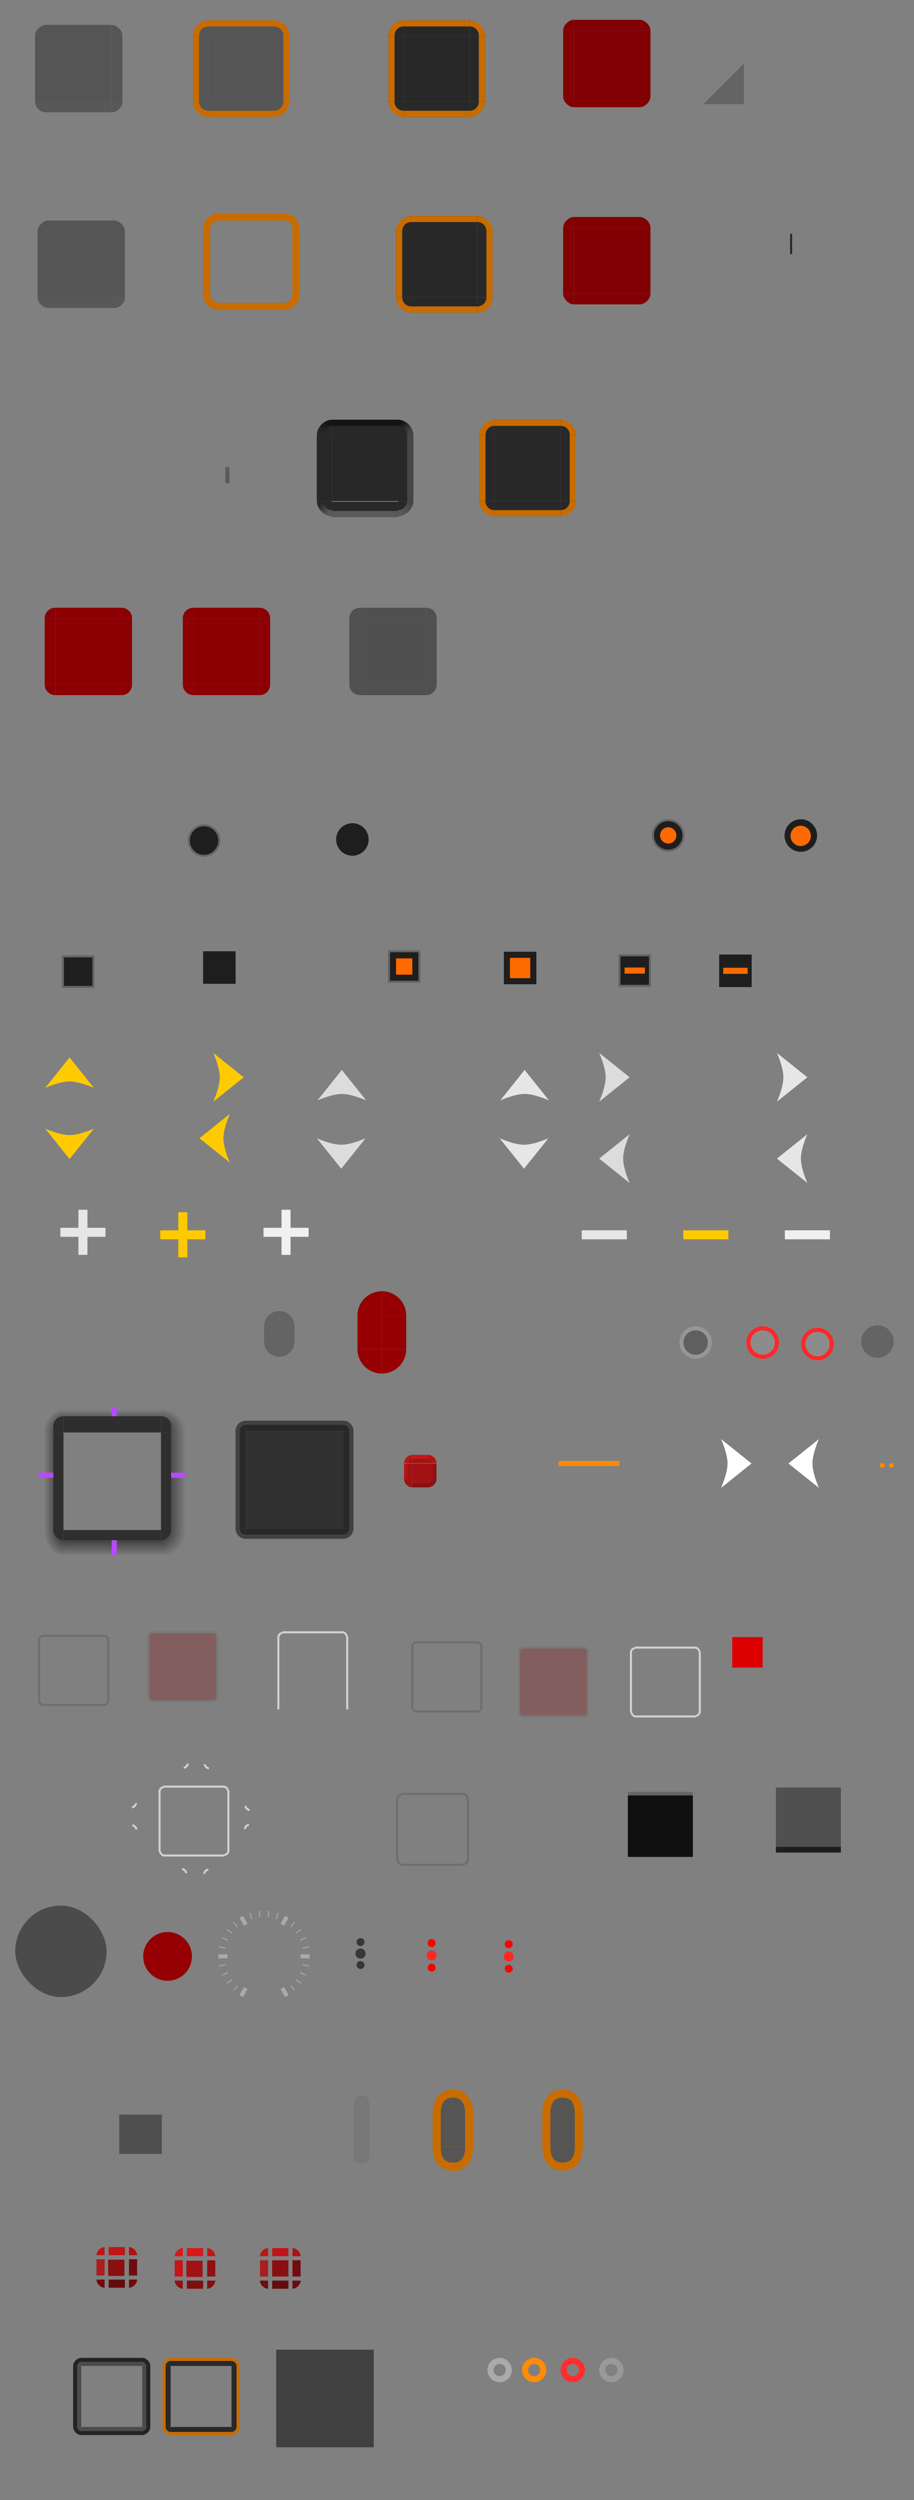 <svg width="450" version="1.0" xmlns="http://www.w3.org/2000/svg" height="1230" xmlns:xlink="http://www.w3.org/1999/xlink">
<rect width="100%" height="100%" fill="#808080" stroke="none"/>
<defs id="defs5">
<linearGradient gradientTransform="translate(-30.999,7.25)" xlink:href="#linearGradient3837" id="linearGradient6750" y1="1137.5" x1="-73.001" y2="1145.25" gradientUnits="userSpaceOnUse" x2="-73.016"/>
<linearGradient id="linearGradient4781">
<stop offset="0" style="stop-color:#141414" id="stop4783"/>
<stop offset="1" style="stop-color:#464646" id="stop4785"/>
</linearGradient>
<linearGradient id="linearGradient3976">
<stop offset="0" style="stop-color:#505050" id="stop3978"/>
<stop offset="0.91" style="stop-color:#505050" id="stop3986"/>
<stop offset="0.92" style="stop-color:#1e1e1e" id="stop3990"/>
<stop offset="1" style="stop-color:#1e1e1e" id="stop3984"/>
</linearGradient>
<linearGradient id="linearGradient4797">
<stop offset="0" style="stop-color:#5a5a5a" id="stop4799"/>
<stop offset="1" style="stop-color:#464646" id="stop4801"/>
</linearGradient>
<linearGradient id="linearGradient4789">
<stop offset="0" style="stop-color:#282828" id="stop4791"/>
<stop offset="1" style="stop-color:#5a5a5a" id="stop4793"/>
</linearGradient>
<linearGradient id="linearGradient4773">
<stop offset="0" style="stop-color:#282828" id="stop4775"/>
<stop offset="1" style="stop-color:#141414" id="stop4777"/>
</linearGradient>
<linearGradient xlink:href="#linearGradient4797" id="linearGradient4803" y1="930.75" x1="191.25" y2="926.25" x2="195.75" gradientUnits="userSpaceOnUse"/>
<linearGradient gradientTransform="translate(-30.999,7.25)" xlink:href="#linearGradient3837" id="linearGradient6752" y1="1084.5" x1="-78.001" y2="1084.5" gradientUnits="userSpaceOnUse" x2="-82.484"/>
<linearGradient xlink:href="#linearGradient4789" id="linearGradient4795" y1="926.25" x1="154.25" y2="930.75" x2="158.75" gradientUnits="userSpaceOnUse"/>
<linearGradient id="linearGradient3837">
<stop offset="0" id="stop3839"/>
<stop offset="1" style="stop-opacity:0" id="stop3841"/>
</linearGradient>
<linearGradient id="linearGradient6965">
<stop offset="0" style="stop-color:#666" id="stop6968"/>
<stop offset="0.05" style="stop-color:#666" id="stop3974"/>
<stop offset="0.06" style="stop-color:#101010" id="stop3972"/>
<stop offset="1" style="stop-color:#101010" id="stop6970"/>
</linearGradient>
<linearGradient gradientTransform="translate(-30.999,7.25)" xlink:href="#linearGradient3837" id="linearGradient6754" y1="1076.5" x1="-25.001" y2="1073.25" gradientUnits="userSpaceOnUse" x2="-25"/>
<linearGradient id="linearGradient6732">
<stop offset="0" id="stop6734"/>
<stop offset="0.714" id="stop6738"/>
<stop offset="1" style="stop-opacity:0" id="stop6736"/>
</linearGradient>
<linearGradient xlink:href="#linearGradient4781" id="linearGradient4787" y1="98.003" x1="283.75" y2="102.503" x2="288.219" gradientUnits="userSpaceOnUse"/>
<linearGradient gradientTransform="matrix(0.221,0,0,1.032,291.517,837.098)" xlink:href="#linearGradient3976" id="linearGradient8053" y1="41" x1="410" y2="71.938" gradientUnits="userSpaceOnUse" x2="410"/>
<linearGradient gradientTransform="translate(-31,7.25)" xlink:href="#linearGradient3837" id="linearGradient6748" y1="1084.5" x1="-20" y2="1084.5" gradientUnits="userSpaceOnUse" x2="-12.75"/>
<linearGradient gradientTransform="matrix(0.221,0,0,1.032,218.642,839.237)" xlink:href="#linearGradient6965" id="linearGradient8038" y1="41" x1="410" y2="72" gradientUnits="userSpaceOnUse" x2="410"/>
<linearGradient xlink:href="#linearGradient4773" id="linearGradient4779" y1="102.503" x1="246.781" y2="98.003" x2="251.25" gradientUnits="userSpaceOnUse"/>
<linearGradient id="linearGradient6806">
<stop offset="0" id="stop6808"/>
<stop offset="0.488" id="stop6810"/>
<stop offset="1" style="stop-opacity:0" id="stop6812"/>
</linearGradient>
<radialGradient fx="-25.52" fy="1084.338" cx="-25" cy="1084.5" gradientTransform="matrix(3.379,-4.1453614e-6,3.8021654e-6,3.103,28.479,-2273.898)" xlink:href="#linearGradient6806" id="radialGradient6742" r="3.625" gradientUnits="userSpaceOnUse"/>
<radialGradient fx="-74.047" fy="1086.887" cx="-73" cy="1084.5" gradientTransform="matrix(-0.002,-3.104,2.614,-0.002,-2939.287,867.165)" xlink:href="#linearGradient6732" id="radialGradient6740" r="3.625" gradientUnits="userSpaceOnUse"/>
<radialGradient fx="-74.273" fy="1132.891" cx="-73.001" cy="1132.5" gradientTransform="matrix(-2.623,-0.003,0.004,-3.517,-300.02,5122.786)" xlink:href="#linearGradient6806" id="radialGradient6746" r="3.625" gradientUnits="userSpaceOnUse"/>
<radialGradient fx="-25.355" fy="1134.057" cx="-25" cy="1132.5" gradientTransform="matrix(-0.002,3.516,-3.377,-0.002,3768.486,1230.089)" xlink:href="#linearGradient6806" id="radialGradient6744" r="3.625" gradientUnits="userSpaceOnUse"/>
</defs>
<g style="fill-rule:evenodd">
<g style="opacity:.8;fill:#fff" id="arrow-plus-normal" transform="matrix(1.256,1.256,-1.256,1.256,153.681,615.856)">
<rect width="2.5" x="-6.651" y="57.292" height="12.5" id="rect4530-1-3-5-3" transform="matrix(0.707,0.707,-0.707,0.707,0,0)"/>
<rect width="12.5" x="-11.651" y="62.292" height="2.5" id="rect4532-0-2-4-8" transform="matrix(0.707,0.707,-0.707,0.707,0,0)"/>
</g>
<g style="fill:#f0f0f0" id="arrow-plus-pressed" transform="matrix(1.256,1.256,-1.256,1.256,253.681,615.856)">
<rect width="2.5" x="-6.651" y="57.292" height="12.5" id="rect4530-1-3-5-3-0" transform="matrix(0.707,0.707,-0.707,0.707,0,0)"/>
<rect width="12.5" x="-11.651" y="62.292" height="2.5" id="rect4532-0-2-4-8-5" transform="matrix(0.707,0.707,-0.707,0.707,0,0)"/>
</g>
<g style="fill:#d2d2d2">
<g style="opacity:.8" id="arrow-minus-normal" transform="matrix(1.256,1.256,-1.256,1.256,410.36,617.092)">
<rect width="2.5" x="-6.651" y="57.292" height="12.5" style="fill:#fff" id="rect4530-1-3-5-3-10" transform="matrix(0.707,0.707,-0.707,0.707,0,0)"/>
<rect width="12.5" x="-11.651" y="62.292" height="2.5" style="opacity:0" id="rect4532-0-2-4-8-3" transform="matrix(0.707,0.707,-0.707,0.707,0,0)"/>
</g>
<g id="arrow-minus-pressed" transform="matrix(1.256,1.256,-1.256,1.256,510.36,617.092)">
<rect width="2.5" x="-6.651" y="57.292" height="12.5" style="fill:#f0f0f0" id="rect4530-1-3-5-3-0-4" transform="matrix(0.707,0.707,-0.707,0.707,0,0)"/>
<rect width="12.5" x="-11.651" y="62.292" height="2.5" style="opacity:0" id="rect4532-0-2-4-8-5-6" transform="matrix(0.707,0.707,-0.707,0.707,0,0)"/>
</g>
</g>
</g>
<g id="toolbar-handle" transform="translate(-323.565,88.25)">
<rect width="8" x="431.5" y="140.5" height="10" style="opacity:0" id="rect5536"/>
<rect width="2" x="-436.5" y="141.5" height="8" style="fill:#5a5a5a;fill-rule:evenodd" id="toolbar-handle0" transform="scale(-1,1)"/>
</g>
<g style="color:#000;stroke:#646464;fill:#1e1e1e">
<rect width="15" x="30.99" y="-485.542" height="15" id="checkbox-normal" transform="scale(1,-1)"/>
<path id="radio-normal" d="m 107.969,413.532 a 7.5,7.5 0 0,1 -15,0 7.5,7.5 0 1,1 15,0 z "/>
</g>
<g style="fill-rule:evenodd" id="g188">
<rect width="8" x="92" y="1106" height="4" style="fill:#d8181b" id="itemview-pressed-top"/>
<rect width="8" x="92" y="1122" height="4" style="fill:#7e0e10" id="itemview-pressed-bottom"/>
<path style="fill:#a21215" id="itemview-pressed" d="m 91.75,1112.205 8,0 0,8 -8,0 z"/>
<rect width="4" x="102" y="1112" height="8" style="fill:#901012" id="itemview-pressed-right"/>
<path style="fill:#c61619" id="itemview-pressed-topright" d="m 102,1106 c 2,0 4,2 4,4 h -4 z "/>
<path style="fill:#830f11" id="itemview-pressed-bottomright" d="m 102,1122 4,0 c 0,2 -2,4 -4,4 z"/>
<rect width="4" x="86" y="1112" height="8" style="fill:#c61619" id="itemview-pressed-left"/>
<path style="fill:#d8181b" id="itemview-pressed-topleft" d="m 90,1106 0,4 -4,0 c 0,-2 2,-4 4,-4 z"/>
<path style="fill:#901012" id="itemview-pressed-bottomleft" d="m 86,1122 4,0 0,4 c -2,0 -4,-2 -4,-4 z"/>
</g>
<path style="fill:url(#linearGradient8053)" id="titlebar-normal" d="m 382,879.42 0,32 32,0 0,-32 z"/>
<path style="fill:url(#linearGradient8038)" id="titlebar-focused" d="m 309.124,881.559 0,32 32,0 0,-32 z"/>
<g style="fill-rule:evenodd">
<rect width="15" x="360.5" y="805.42" height="15" style="fill:#dc0003" id="tab-tear"/>
<rect width="45" x="7.5" y="937.5" rx="22.5" height="45" style="fill:#4b4b4b" id="dial"/>
<g style="fill:#fff" id="dial-notches" transform="translate(-95,272.5)">
<rect width="45" x="202.5" y="667.5" height="45" style="opacity:0" id="rect6567"/>
<g style="fill:#aaa" id="g209">
<path id="dial-notches0" d="m 214.625,670 -1.75,1 2.25,3.906 1.75,-1 -2.25,-3.906 z m 20.75,0 -2.25,3.906 1.75,1 2.25,-3.906 -1.75,-1 z m -32.875,19 0,2 4.5,0 0,-2 -4.5,0 z m 40.5,0 0,2 4.5,0 0,-2 -4.5,0 z m -27.875,16.094 -2.25,3.906 1.75,1 2.25,-3.906 -1.75,-1 z m 19.75,0 -1.75,1 2.25,3.906 1.75,-1 -2.25,-3.906 z"/>
<path id="path6572" d="m 222.906,667.594 -.5,.062 .312,2.969 .5,-.031 -.312,-3 z  m 4.188,0 -.312,3 .5,.031 .312,-2.969 -.5,-.062 z  m -8.812,.938 -.469,.156 .938,2.844 .469,-.156 -.938,-2.844 z  m 13.438,0 -.938,2.844 .469,.156 .938,-2.844 -.469,-.156 z  m -21.594,4.594 -.375,.312 2.031,2.25 .344,-.344 -2,-2.219 z  m 29.75,0 -2,2.219 .344,.344 2.031,-2.25 -.375,-.312 z  m -32.938,3.438 -.281,.406 2.406,1.781 .312,-.406 -2.438,-1.781 z  m 36.125,0 -2.438,1.781 .312,.406 2.406,-1.781 -.281,-.406 z  m -38.5,4.062 -.219,.438 2.75,1.25 .188,-.469 -2.719,-1.219 z  m 40.875,0 -2.719,1.219 .188,.469 2.75,-1.25 -.219,-.438 z  m -42.406,4.438 -.094,.5 2.938,.625 .094,-.5 -2.938,-.625 z  m 43.938,0 -2.938,.625 .094,.5 2.938,-.625 -.094,-.5 z  m -41.094,8.75 -2.938,.625 .094,.5 2.938,-.625 -.094,-.5 z  m 38.25,0 -.094,.5 2.938,.625 .094,-.5 -2.938,-.625 z  m -37.031,3.875 -2.75,1.25 .219,.438 2.719,-1.219 -.188,-.469 z  m 35.812,0 -.188,.469 2.719,1.219 .219,-.438 -2.75,-1.25 z  m -33.844,3.562 -2.406,1.781 .281,.406 2.438,-1.781 -.312,-.406 z  m 31.875,0 -.312,.406 2.438,1.781 .281,-.406 -2.406,-1.781 z  m -29.156,3.062 -2.031,2.25 .375,.312 2,-2.219 -.344,-.344 z  m 26.438,0 -.344,.344 2,2.219 .375,-.312 -2.031,-2.25 z "/>
</g>
</g>
<g id="splitter-grip-normal" transform="translate(-157.5,-270.5)">
<path style="fill:#828282" id="path3769" d="m 337.5,1232.386 c 0,1.381 -1.119,2.5 -2.5,2.5 -1.381,0 -2.5,-1.119 -2.5,-2.5 0,-1.381 1.119,-2.5 2.5,-2.5 1.381,0 2.5,1.119 2.5,2.5 z"/>
<path style="fill:#373737" id="path3771" d="m 337.5,1231.614 c 0,1.381 -1.119,2.5 -2.5,2.5 -1.381,0 -2.5,-1.119 -2.5,-2.5 0,-1.381 1.119,-2.5 2.5,-2.5 1.381,0 2.5,1.119 2.5,2.5 z"/>
<path style="fill:#828282" id="path3773" d="m 336.964,1226.73 c 0,1.085 -0.879,1.964 -1.964,1.964 -1.085,0 -1.964,-0.879 -1.964,-1.964 0,-1.085 0.879,-1.964 1.964,-1.964 1.085,0 1.964,0.879 1.964,1.964 z"/>
<path style="fill:#373737" id="path3775" d="m 336.964,1225.964 c 0,1.085 -0.879,1.964 -1.964,1.964 -1.085,0 -1.964,-0.879 -1.964,-1.964 0,-1.085 0.879,-1.964 1.964,-1.964 1.085,0 1.964,0.879 1.964,1.964 z"/>
<path style="fill:#828282" id="path3777" d="m 336.964,1238.036 c 0,1.085 -0.879,1.964 -1.964,1.964 -1.085,0 -1.964,-0.879 -1.964,-1.964 0,-1.085 0.879,-1.964 1.964,-1.964 1.085,0 1.964,0.879 1.964,1.964 z"/>
<path style="fill:#373737" id="path3779" d="m 336.964,1237.25 c 0,1.085 -0.879,1.964 -1.964,1.964 -1.085,0 -1.964,-0.879 -1.964,-1.964 0,-1.085 0.879,-1.964 1.964,-1.964 1.085,0 1.964,0.879 1.964,1.964 z"/>
</g>
<path style="opacity:.9;fill:#282828" id="menu-normal" d="m 121,704 48,0 0,48 -48,0 z"/>
</g>
<g id="menu-normal-left" transform="translate(111,-386)">
<rect width="5" x="5" y="1090" height="48" style="fill:#282828;fill-rule:evenodd" id="menu-normal-left0"/>
<path style="fill:#414141;color:#000" id="path6500" d="m 5,1090 0,48 2,0 0,-48 -2,0 z"/>
</g>
<g id="menu-normal-topleft" transform="translate(111,-386)">
<path style="fill:#282828;fill-rule:evenodd" id="menu-normal-topleft0" d="m 10,1085 c -2.77,0 -5,2.23 -5,5 h 5 v -5 z "/>
<path style="fill:#414141;color:#000" id="path6494" d="m 10,1085 c -2.753,0 -5,2.247 -5,5 h 2 c 0,-1.679 1.321,-3 3,-3 v -2 z "/>
</g>
<g style="fill-rule:evenodd" id="splitter-grip-focused" transform="translate(-12.5,272)">
<path style="fill:#ff2727" id="path5872" d="m 227.5,690 c 0,1.381 -1.119,2.5 -2.5,2.5 -1.381,0 -2.5,-1.119 -2.5,-2.5 0,-1.381 1.119,-2.5 2.5,-2.5 1.381,0 2.5,1.119 2.5,2.5 z"/>
<g style="fill:#006edc" id="g5843">
<path style="fill:#fe0000" id="path5876" d="m 226.964,683.964 c 0,1.085 -0.879,1.964 -1.964,1.964 -1.085,0 -1.964,-0.879 -1.964,-1.964 0,-1.085 0.879,-1.964 1.964,-1.964 1.085,0 1.964,0.879 1.964,1.964 z"/>
<path style="fill:#fe0000" id="path5880" d="m 226.964,696.036 c 0,1.085 -0.879,1.964 -1.964,1.964 -1.085,0 -1.964,-0.879 -1.964,-1.964 0,-1.085 0.879,-1.964 1.964,-1.964 1.085,0 1.964,0.879 1.964,1.964 z"/>
</g>
</g>
<g id="arrow-up-normal" transform="translate(148.298,-61.608)">
<rect width="24" x="-607.493" y="8" height="24" style="opacity:0;fill:#fff" id="rect6725" transform="matrix(0,-1,1,0,0,0)"/>
<path style="fill:#dcdcdc" id="path6728" d="m 8,602.986 12,-14.986 12,14.986 c 0,0 -7,-3.186 -12,-3.186 -5,0 -12,3.186 -12,3.186 z "/>
</g>
<g id="arrow-up-pressed" transform="translate(148.298,-61.608)">
<rect width="24" x="-607.493" y="98" height="24" style="opacity:0;fill:#fff" id="rect6747" transform="matrix(0,-1,1,0,0,0)"/>
<path style="fill:#e6e6e6" id="path6749" d="m 98,602.986 12,-14.986 l 12,14.986 c 0,0 -7,-3.186 -12,-3.186 -5,0 -12,3.186 -12,3.186 z "/>
</g>
<g style="color:#000">
<g style="fill-rule:evenodd">
<g id="menu-shadow-top" transform="translate(135.257,-386.997)">
<path style="opacity:.92;fill:#282828" id="path6514" d="m -104.007,1083.747 h 48 v 8 h -48 z "/>
<path style="opacity:.25;fill:url(#linearGradient6754)" id="path6693" d="m -104.007,1079.747 v 4 h 48 v -4.25 z "/>
</g>
<g id="menu-shadow-left" transform="translate(135.257,-386.997)">
<rect width="5" x="-109.007" y="1091.747" height="48" style="opacity:.92;fill:#282828" id="rect6520"/>
<path style="opacity:.35;fill:url(#linearGradient6752)" id="path6691" d="m -116.257,1091.747 v 48 h 7.25 l .008,-48 z "/>
</g>
<g id="menu-shadow-right" transform="translate(135.257,-386.997)">
<rect width="5" x="-56.007" y="1091.747" height="48" style="opacity:.92;fill:#282828" id="rect6526"/>
<path style="opacity:.4;fill:url(#linearGradient6748)" id="path6689" d="m -51.007,1091.747 v 48 h 7.25 v -48 z "/>
</g>
<g id="menu-shadow-bottom" transform="translate(135.257,-386.997)">
<rect width="48" x="-104.007" y="1139.747" height="5" style="opacity:.92;fill:#282828" id="rect6534"/>
<path style="opacity:.5;fill:url(#linearGradient6750)" id="path6646" d="m -104.007,1144.747 v 7.25 h 48 v -7.25 z "/>
</g>
<g id="menu-shadow-topleft" transform="translate(135.257,-386.997)">
<path style="opacity:.92;fill:#282828" id="path6540" d="m -104.007,1083.747 c -2.757,-2e-4 -5,2 -4.993,4.764 l -0.007,3.236 h 5 z"/>
<path style="opacity:.35;fill:url(#radialGradient6740)" id="path6705" d="m -116.257,1079.497 v 12.25 h 7.25 l .008,-3.236 c 0.007,-2.764 2.234,-4.768 4.992,-4.764 v -4.25 z "/>
</g>
<g id="menu-shadow-topright" transform="translate(135.257,-386.997)">
<path style="opacity:.92;fill:#282828" id="path6546" d="m -56.007,1083.747 v 8 h 5 l .007,-3.236 c -0.007,-2.764 -2.264,-4.768 -5.007,-4.764 z "/>
<path style="opacity:.39;fill:url(#radialGradient6742)" id="path6700" d="m -56.007,1079.497 v 4.25 c 2.742,0 5.008,2 5.008,4.764 l -.008,3.236 h 7.25 v -12.25 z "/>
</g>
<g id="menu-shadow-bottomleft" transform="translate(135.257,-386.997)">
<path style="opacity:.92;fill:#282828" id="path6552" d="m -109.007,1139.747 c 0,2.77 2.23,5 5,5 v -5 z "/>
<path style="opacity:.49;fill:url(#radialGradient6746)" id="path6697" d="m -116.257,1139.747 v 12.25 h 12.25 v -7.25 c -2.77,0 -5,-2.23 -5,-5 z "/>
</g>
<g id="menu-shadow-bottomright" transform="translate(135.257,-386.997)">
<path style="opacity:.92;fill:#282828" id="path6559" d="m -56.007,1139.747 v 5 c 2.77,0 5,-2.23 5,-5 z "/>
<path style="opacity:.49;fill:url(#radialGradient6744)" id="rect6587" d="m -51.007,1139.747 c 0,2.77 -2.23,5 -5,5 v 7.25 h 12.25 v -12.25 z "/>
</g>
</g>
<g style="fill:#1e1e1e">
<path id="radio-focused" d="m 181.5,413 a 8,8 0 1 1 -16,0 8,8 0 1 1 16,0 z"/>
<rect width="16" x="100" y="-484" height="16" id="checkbox-focused" transform="scale(1,-1)"/>
</g>
<g style="fill:#b74aff">
<rect width="2.5" x="55" y="757.75" height="7.25" id="menu-shadow-hint-bottom"/>
<rect width="2.5" x="55" y="692.5" height="4.25" id="menu-shadow-hint-top"/>
<rect width="2.5" x="-727" y="84.25" height="7.25" id="menu-shadow-hint-right" transform="rotate(-90)"/>
<rect width="2.5" x="-727" y="19" height="7.25" id="menu-shadow-hint-left" transform="rotate(-90)"/>
</g>
</g>
<path style="fill:#555;fill-rule:evenodd" id="button-normal" d="m 22.5,17.505 0,32.5 32.5,0 0,-32.5 -32.5,0 z "/>
<g style="fill-rule:evenodd" id="button-normal-left" transform="translate(-6.25,-31.247)">
<path style="fill:#4b4b4b;fill-opacity:0" id="path4862" d="m 21.25,48.747 0,32.5 2.25,0 c -0.007,-0.134 0,-0.27 0,-0.406 v -31.688 c 0,-0.136 -0.007,-0.272 0,-0.406 h -2.25 z "/>
<path style="fill:#555" id="path4928" d="m 17.25,17.5 0,32.5 5.25,0 0,-32.5 z" transform="translate(6.25,31.247)"/>
</g>
<g id="button-normal-topleft">
<rect width="7.5" x="15" y="10" height="7.5" style="fill:#4b4b4b;fill-opacity:0" id="rect4907"/>
<path style="fill:#555;fill-rule:evenodd" id="path4968" d="M 22.5,12.25 C 20,12.252 17.27,15 17.25,17.5 l 5.25,0 z"/>
</g>
<path style="fill:#282828;fill-rule:evenodd" id="button-pressed" d="m 198.75,17.5 0,32.5 32.5,0 0,-32.5 -32.5,0 z "/>
<g id="button-focused-left" transform="translate(73.75,-31.25)">
<path style="fill:#555;fill-rule:evenodd" id="path8668" d="m 28.75,81.25 0,-32.5 -7.5,0 0,32.5 7.5,0 z "/>
<path style="fill:#c86c00;color:#000" id="path8670" d="m 21.25,48.75 0,32.5 3,0 0,-32.5 z"/>
</g>
<g id="button-focused-topleft" transform="translate(73.75,-31.252)">
<path style="fill:#555;fill-rule:evenodd" id="path8680" d="m 28.75,41.252 c -3.81,0 -7.5,3.69 -7.5,7.5 h 7.5 v -7.5 z "/>
<path style="fill:#c86c00;color:#000" id="path8682" d="m 28.75,41.252 c -4.008,-0.015 -7.471,3.47 -7.5,7.5 h 3 c -0.005,-2.516 2.006,-4.496 4.5,-4.469 Z "/>
</g>
<g id="button-pressed-left" transform="matrix(1,0,0,1,170,-31.25)">
<path style="fill:#282828;fill-rule:evenodd" id="path8719" d="m 28.75,81.25 0,-32.5 -7.5,0 0,32.5 7.5,0 z"/>
<path style="fill:#c86c00;color:#000" id="path8721" d="m 21.25,48.75 0,32.5 3,0 0,-32.5 z"/>
</g>
<g id="button-pressed-topleft" transform="translate(170,-31.252)">
<path style="fill:#282828;fill-rule:evenodd" id="path8731" d="m 28.75,41.252 c -3.81,0 -7.5,3.69 -7.5,7.5 h 7.5 v -7.5 z "/>
<path style="fill:#c86c00;color:#000" id="path8733" d="m 28.75,41.252 c -4,-0.015 -7.471,3.47 -7.5,7.5 h 3 c 0,-2.516 2,-4.527 4.5,-4.5 z "/>
</g>
<rect width="8" x="134" y="1106" height="4" style="fill:#bf1518;fill-rule:evenodd" id="itemview-toggled-top"/>
<rect width="8" x="134" y="1122" height="4" style="fill:#650b0d;fill-rule:evenodd" id="itemview-toggled-bottom"/>
<path style="fill:#890f11;fill-rule:evenodd" id="itemview-toggled" d="m 134,1112 8,0 0,8 -8,0 z"/>
<rect width="4" x="144" y="1112" height="8" style="fill:#700c0e;fill-rule:evenodd" id="itemview-toggled-right"/>
<path style="fill:#ad1316;fill-rule:evenodd" id="itemview-toggled-topright" d="m 144,1106 c 2,0 4,2 4,4 h -4 z "/>
<path style="fill:#6a0c0d;fill-rule:evenodd" id="itemview-toggled-bottomright" d="m 144,1122 4,0 c 0,2 -2,4 -4,4 z"/>
<rect width="4" x="128" y="1112" height="8" style="fill:#ad1316;fill-rule:evenodd;fill-opacity:.889" id="itemview-toggled-left"/>
<path style="fill:#bf1518;fill-rule:evenodd" id="itemview-toggled-topleft" d="m 132,1106 0,4 -4,0 c 0,-2 2,-4 4,-4 z"/>
<path style="fill:#700c0e;fill-rule:evenodd" id="itemview-toggled-bottomleft" d="m 128,1122 4,0 0,4 c -2,0 -4,-2 -4,-4 z"/>
<g style="fill-opacity:0" id="g5199" transform="translate(7,799)">
<path id="tab-toggled-bottom" d="m 132,36.156 0,6 30,0 0,-6 z"/>
<rect width="30" x="131.998" y="6.146" height="30" id="tab-toggled"/>
</g>
<g style="fill:#3daee9" id="tab-toggled-left" transform="matrix(0.667,0,0,1,30,-243)">
<path style="fill-opacity:0" id="tab-toggled-left0" d="m 157.5,1048 0,30 6,0 0,-30 z"/>
<rect width="1.5" x="159.75" y="1048" height="30" style="fill:#d2d2d2;fill-rule:evenodd" id="rect6348"/>
</g>
<g style="fill:#3daee9" id="tab-toggled-topleft" transform="matrix(0.667,0,0,0.667,30,106.333)">
<path style="fill-opacity:0" id="tab-toggled-topleft0" d="m 157.5,1042 0,6 6,0 0,-6 z"/>
<path style="fill:#d2d2d2" id="path6354" d="m 163.5,1044.25 c -1.836,0 -3.75,1.867 -3.75,3.75 h 1.5 c 0,-1.102 1.131,-2.25 2.25,-2.25 z"/>
</g>
<g style="fill:#3daee9" id="tab-toggled-bottomleft" transform="matrix(0.667,0,0,1,30,-243)">
<path style="fill-opacity:0" id="tab-toggled-bottomleft0" d="m 157.5,1078 0,6 6,0 0,-6 z"/>
<rect width="1.5" x="159.75" y="1078" height="6" style="fill:#d2d2d2;fill-rule:evenodd" id="rect6362"/>
</g>
<g style="fill:#3daee9;fill-rule:evenodd" id="group-normal-left" transform="matrix(0.667,0,0,1,127.333,-233.5)">
<rect width="6" x="-106" y="-1148.5" height="30" style="fill-opacity:0" id="rect5991" transform="scale(-1)"/>
<rect width="1.5" x="101.5" y="1118.5" height="30" style="fill:#6e6e6e" id="rect5993"/>
</g>
<g style="fill:#3daee9" id="group-normal-topleft" transform="matrix(0.667,0,0,0.667,127.333,139.333)">
<rect width="6" x="-106" y="-1118.5" height="6" style="fill-rule:evenodd;fill-opacity:0" id="rect6009" transform="scale(-1)"/>
<path style="fill:#6e6e6e" id="path6011" d="m 106,1114 c -2.625,0 -4.5,1.875 -4.5,4.5 h 1.5 c 0,-1.67 1.295,-3 3,-3 z"/>
</g>
<rect width="30" x="21.252" y="806.797" height="30" style="fill:#2b2b2b;fill-opacity:0" id="tab-normal"/>
<g id="tab-normal-left" transform="translate(43.75,-242.557)">
<g style="fill:#2b2b2b;fill-opacity:0" id="g326">
<path id="path4969" d="m -26.5,1049.344 0,30 1.5,0 0,-30 -1.5,0 z"/>
<path id="path6045" d="m -24,1049.344 0,30 1.5,0 0,-30 -1.5,0 z"/>
</g>
<rect width="1" x="-24.998" y="1049.354" height="30" style="fill:#6e6e6e" id="rect6047"/>
</g>
<g id="tab-normal-topleft" transform="translate(43.75,-242.557)">
<g style="fill:#2b2b2b;fill-opacity:0" id="g332">
<path id="path4955" d="m -26.5,1045.344 0,4 1.5,0 c 0,-1.255 1.276,-2.5 2.5,-2.5 v -1.5 h -4 z "/>
<path id="path6063" d="m -22.5,1047.844 c -0.746,0 -1.5,0.765 -1.5,1.5 h 1.5 v -1.5 z "/>
</g>
<path style="fill:#6e6e6e" id="path6065" d="m -22.5,1046.854 c -1.224,0 -2.5,1.245 -2.5,2.5 h 1 c 0,-0.735 0.754,-1.5 1.5,-1.5 z "/>
</g>
<g style="color:#000">
<g style="fill:#282828" id="lineedit-normal-left" transform="translate(4.75,-679.75)">
<path style="fill-rule:evenodd" id="path3879" d="m 158.75,926.25 0,-32.5 -7.5,0 0,32.5 7.5,0 z"/>
<path id="path4752" d="m 151.25,893.75 0,32.5 3,0 0,-32.5 z"/>
</g>
<g id="lineedit-normal-right" transform="translate(4.75,-679.75)">
<path style="fill:#282828;fill-rule:evenodd" id="path3873" d="m 191.25,893.75 0,32.5 7.5,0 0,-32.5 z"/>
<path style="fill:#464646" id="path4750" d="m 195.75,893.75 0,32.5 3,0 0,-32.5 z"/>
</g>
<g id="lineedit-normal-bottom" transform="matrix(1,0,0,1,4.75,-679.366)">
<path style="fill:#282828;fill-rule:evenodd" id="path3841" d="m 191.25,926.25 -32.5,0 0,7.5 32.5,0 0,-7.5 z"/>
<path style="fill:#5a5a5a" id="path4724" d="m 158.75,930.752 0,3.001 32.5,0 0,-3.001 z "/>
</g>
<g id="lineedit-normal-bottomleft" transform="translate(4.75,-679.75)">
<path style="fill:#282828;fill-rule:evenodd" id="path3845" d="m 151.25,926.25 c 0,3.721 3.69,7.5 7.5,7.5 v -7.5 h -7.5 z "/>
<path style="fill:url(#linearGradient4795)" id="path4742" d="m 151.25,926.25 c 0.206,4.03 3.47,7.294 7.5,7.5 v -3 c -2.406,-0.194 -4.306,-2.094 -4.5,-4.5 z "/>
</g>
<g id="lineedit-normal-bottomright" transform="translate(4.75,-679.75)">
<path style="fill:#282828;fill-rule:evenodd" id="path3843" d="m 191.25,926.25 0,7.5 c 3.721,0 7.5,-3.867 7.5,-7.5 h -7.5 z "/>
<path style="fill:url(#linearGradient4803)" id="rect3937" d="m 195.75,926.25 c -0.194,2.406 -2.094,4.306 -4.5,4.5 v 3 c 4.03,-0.206 7.294,-3.47 7.5,-7.5 z "/>
</g>
<g id="lineedit-normal-top" transform="translate(-87.747,111.497)">
<path style="fill:#282828;fill-rule:evenodd" id="path3983" d="m 251.247,95.003 0,7.5 32.5,0 0,-7.5 z "/>
<path style="fill:#141414" id="path4754" d="m 251.247,95.003 0,3 32.5,0 0,-3 -32.5,0 z "/>
</g>
<g id="lineedit-normal-topleft" transform="translate(-87.75,111.497)">
<path style="fill:#282828;fill-rule:evenodd" id="path3989" d="m 251.25,95.003 c -3.81,0 -7.5,3.69 -7.5,7.5 h 7.5 v -7.5 z "/>
<path style="fill:url(#linearGradient4779)" id="path4746" d="m 251.25,95.003 c -4.03,0.206 -7.294,3.47 -7.5,7.5 h 3 c 0.194,-2.406 2.094,-4.306 4.5,-4.5 z "/>
</g>
<g id="lineedit-normal-topright" transform="translate(-87.75,111.497)">
<path style="fill:#282828;fill-rule:evenodd" id="path3993" d="m 283.75,95.003 0,7.5 7.5,0 c 0,-3.81 -3.779,-7.5 -7.5,-7.5 z"/>
<path style="fill:url(#linearGradient4787)" id="path4744" d="m 283.75,95.003 0,3 c 2.406,0.194 4.275,2.094 4.469,4.5 h 3.031 c -0.206,-4.03 -3.47,-7.294 -7.5,-7.5 z "/>
</g>
<g id="radio-checked-focused" transform="matrix(1.067,0,0,1.067,28.666,-29)">
<path style="fill:#1e1e1e;stroke-width:.819" id="path7234" d="m 665.476,255.067 a 4.508,7.294 0 0 1 -4.508,7.294 4.508,7.294 0 0 1 -4.508,-7.294 4.508,7.294 0 0 1 4.508,-7.294 4.508,7.294 0 0 1 4.508,7.294 z" transform="matrix(1.664,0,0,1.028,-757.206,150.222)"/>
<path style="fill:#ff6a00;stroke-width:1.274" id="path7236" d="m 665.476,255.067 a 4.508,7.294 0 0 1 -4.508,7.294 4.508,7.294 0 0 1 -4.508,-7.294 4.508,7.294 0 0 1 4.508,-7.294 4.508,7.294 0 0 1 4.508,7.294 z" transform="matrix(1.04,0,0,0.643,-344.816,248.576)"/>
</g>
<g id="checkbox-tristate-focused" transform="matrix(1.231,0,0,1.231,-55.231,-127.449)">
<rect width="13" x="332.5" y="-498.021" height="13" style="fill:#1e1e1e" id="rect7317" transform="scale(1,-1)"/>
<rect width="9.75" x="334.125" y="-492.74" height="2.438" style="fill:#ff6a00" id="rect7319" transform="scale(1,-1)"/>
</g>
<g id="checkbox-checked-focused" transform="matrix(1.067,0,0,1.067,16,-260)">
<rect width="15" x="217.5" y="-697.5" height="15" style="fill:#1e1e1e" id="rect7329" transform="scale(1,-1)"/>
<rect width="9.375" x="220.312" y="-694.688" height="9.375" style="fill:#ff6a00" id="rect7331" transform="scale(1,-1)"/>
</g>
</g>
<rect width="30" x="75" y="805" height="30" style="opacity:.3;fill:#890f11" id="tab-focused"/>
<g id="tab-focused-left" transform="translate(97.498,-244.354)">
<path style="fill:#2b2b2b;fill-opacity:0" id="path5067" d="m -26.5,1049.344 0,30 1.5,0 0,-30 -1.5,0 z"/>
<path style="opacity:.3;fill:#890f11" id="path5069" d="m -24,1049.344 0,30 1.5,0 0,-30 -1.5,0 z"/>
<rect width="1" x="-24.998" y="1049.354" height="30" style="fill:#787878;fill-rule:evenodd" id="rect5071"/>
</g>
<g id="tab-focused-topleft" transform="translate(97.498,-244.354)">
<path style="fill:#2b2b2b;fill-opacity:0" id="path5091" d="m -26.5,1045.344 0,4 1.5,0 c 0,-1.255 1.276,-2.5 2.5,-2.5 v -1.5 h -4 z "/>
<path style="opacity:.3;fill:#890f11" id="path5093" d="m -22.5,1047.844 c -0.746,0 -1.5,0.765 -1.5,1.5 h 1.5 v -1.5 z "/>
<path style="fill:#787878" id="path5095" d="m -22.5,1046.854 c -1.224,0 -2.5,1.245 -2.5,2.5 h 1 c 0,-0.735 0.754,-1.5 1.5,-1.5 z "/>
</g>
<g style="color:#000">
<g id="radio-checked-normal" transform="translate(24.501,-1.499)">
<path style="fill:#1e1e1e;stroke:#646464" id="path5193" d="m 312,412.5 a 7.5,7.5 0 0 1 -7.5,7.5 7.5,7.5 0 0 1 -7.5,-7.5 7.5,7.5 0 0 1 7.5,-7.5 7.5,7.5 0 0 1 7.5,7.5 z"/>
<path style="fill:#ff6a00" id="path6309-3" d="m 308.499,412.499 a 4,4 0 0,1 -4,4 4,4 0 0,1 -4,-4 4,4 0 0,1 4,-4 4,4 0 0,1 4,4 z "/>
</g>
<g id="checkbox-checked-normal" transform="translate(-88.5,-24.5)">
<rect width="15" x="280" y="-507.5" height="15" style="fill:#1e1e1e;stroke:#646464" id="rect5201" transform="scale(1,-1)"/>
<rect width="8" x="283.5" y="-504" height="8" style="fill:#ff6a00" id="rect7291" transform="scale(1,-1)"/>
</g>
<g id="checkbox-tristate-normal" transform="translate(117.5,-55)">
<rect width="15" x="187.5" y="-540" height="15" style="fill:#1e1e1e;stroke:#646464" id="rect5209" transform="scale(1,-1)"/>
<rect width="10" x="190" y="-534" height="3" style="fill:#ff6a00" id="rect7313" transform="scale(1,-1)"/>
</g>
</g>
<g style="fill:#fff" id="menuitem-right-focused" transform="translate(77.507,120)">
<rect width="24" x="273" y="588" height="24" style="opacity:0" id="rect5537"/>
<path id="path5539" d="m 277.507,588 14.986,12 -14.986,12 c 0,0 3.186,-7 3.186,-12 0,-5 -3.186,-12 -3.186,-12 z "/>
</g>
<path style="fill:#960003;fill-rule:evenodd" id="slider-toggled-topleft" d="m 188,635.25 c -6.648,0 -12,5.352 -12,12 h 12 v -12 z "/>
<g style="fill-rule:evenodd">
<path style="fill:#960003" id="slider-toggled-left" d="m 176,647.25 0,16.406 0,.094 12,0 0,-16.5 -12,0 z "/>
<rect width="20.968" x="58.71" y="1040.323" height="19.355" style="fill:#505050" id="scrollbargroove-normal"/>
<g style="stroke-linecap:round;stroke-linejoin:round;stroke:#646464;stroke-width:.645;fill:#646464">
<rect width="20.968" x="58.71" y="1007.823" height="19.355" style="opacity:0" id="scrollbargroove-normal-top"/>
<rect width="20.968" x="23.71" y="1040.323" height="19.355" style="opacity:0" id="scrollbargroove-normal-left"/>
<rect width="20.968" x="58.71" y="1072.823" height="19.355" style="opacity:0" id="scrollbargroove-normal-bottom"/>
<rect width="20.968" x="96.21" y="1040.323" height="19.355" style="opacity:0" id="scrollbargroove-normal-right"/>
<rect width="20.968" x="96.21" y="1007.823" height="19.355" style="opacity:0" id="scrollbargroove-normal-topright"/>
<rect width="20.968" x="24.516" y="1007.823" height="19.355" style="opacity:0" id="scrollbargroove-normal-topleft"/>
<rect width="20.968" x="23.71" y="1072.823" height="19.355" style="opacity:0" id="scrollbargroove-normal-bottomleft"/>
<rect width="20.968" x="96.21" y="1072.823" height="19.355" style="opacity:0" id="scrollbargroove-normal-bottomright"/>
</g>
</g>
<g id="resize-grip-normal" transform="translate(-33.75,-61.247)">
<rect width="25" x="375" y="87.5" height="25" style="opacity:0;fill:#7b7b7b" id="rect5042"/>
<path style="fill:#646464" id="path5044" d="m 400,92.5 -20,20 20,0 z"/>
</g>
<path style="fill:#3d3d3e;fill-rule:evenodd;fill-opacity:0" id="tbutton-focused" d="m 107.5,112.469 0,32.5 32.5,0 0,-32.5 -32.5,0 z"/>
<g id="tbutton-focused-left" transform="matrix(1,0,0,1,78.75,63.795)">
<path style="fill:#3d3d3e;fill-rule:evenodd;fill-opacity:0" id="path4818" d="m 28.75,81.252 0,-32.5 -7.5,0 0,32.5 7.5,0 z"/>
<path style="fill:#c86c00;color:#000" id="path4821" d="m 21.25,48.752 0,32.531 3.5,0 0,-32.531 z "/>
</g>
<g id="tbutton-focused-topleft" transform="translate(78.75,63.748)">
<path style="fill:#3d3d3e;fill-rule:evenodd;fill-opacity:0" id="path4831" d="m 28.75,41.252 c -3.81,0 -7.5,3.69 -7.5,7.5 h 7.5 v -7.5 z "/>
<path style="fill:#c86c00;color:#000" id="path4833" d="m 28.75,41.252 c -4.008,-0.015 -7.471,3.47 -7.5,7.5 h 3.5 c -0.031,-1.969 2,-4 4,-4 z "/>
</g>
<g id="common-normal-left" transform="translate(-269,-15)">
<path style="fill:#4b4b4b" id="path5131" d="m 307,1179 0,30 2,0 0,-30 z"/>
<path style="fill:#232323;fill-rule:evenodd" id="rect5135" d="m 305,1179 0,30 2,0 0,-30 z"/>
</g>
<g id="common-normal-topleft" transform="translate(-269,-15)">
<path style="fill:#4b4b4b" id="path5157" d="m 309,1177 c -1,0 -2,1 -2,2 h 2 z "/>
<path style="fill:#232323" id="path5159" d="m 309,1175 c -2,0 -4,2 -4,4 h 2 c 0,-1 1,-2 2,-2 z "/>
</g>
<rect width="48" x="136" y="1156" height="48" style="opacity:.95;fill:#3d3d3e" id="window-normal"/>
<g style="fill-rule:evenodd" id="button-normal-top" transform="matrix(0,1,-1,0,103.747,-11.25)">
<path style="fill:#4b4b4b;fill-opacity:0" id="path5558" d="m 21.25,48.747 0,32.5 2.25,0 c -0.007,-0.134 0,-0.27 0,-0.406 v -31.688 c 0,-0.136 -0.007,-0.272 0,-0.406 h -2.25 z "/>
<path style="fill:#555" id="path5560" d="m 17.25,17.5 0,32.5 5.25,0 0,-32.5 z" transform="translate(6.25,31.247)"/>
</g>
<g style="fill-rule:evenodd" id="button-normal-bottom" transform="matrix(0,-1,1,0,-26.247,78.75)">
<path style="fill:#4b4b4b;fill-opacity:0" id="path5550" d="m 21.25,48.747 0,32.5 2.25,0 c -0.007,-0.134 0,-0.27 0,-0.406 v -31.688 c 0,-0.136 -0.007,-0.272 0,-0.406 h -2.25 z "/>
<path style="fill:#555;fill-opacity:.941" id="path5552" d="m 17.25,17.5 0,32.5 5.25,0 0,-32.5 z" transform="translate(6.25,31.247)"/>
</g>
<g id="button-normal-bottomleft" transform="matrix(0,-1,1,0,5,72.5)">
<rect width="7.5" x="15" y="10" height="7.5" style="fill:#4b4b4b;fill-opacity:0" id="rect5544"/>
<path style="fill:#555;fill-rule:evenodd;fill-opacity:.941" id="path5546" d="m 22.5,12.25 c -3,0 -5.282,2.75 -5.25,5.25 h 5.25 z "/>
</g>
<use width="450" height="1230" xlink:href="#button-normal-left" id="tbutton-normal-left" transform="translate(1.25,96.25)"/>
<use width="450" height="1230" xlink:href="#button-normal-topleft" id="tbutton-normal-topleft" transform="translate(1.25,96.25)"/>
<use width="450" height="1230" xlink:href="#button-normal" id="tbutton-normal" transform="translate(1.25,96.245)"/>
<g id="button-focused-top" transform="matrix(0,1,-1,0,183.752,-11.247)">
<path style="fill:#555;fill-rule:evenodd" id="path5828" d="m 28.747,81.252 0,-32.5 -7.5,0 0,32.5 z "/>
<path style="fill:#c86c00;color:#000" id="path5830" d="m 21.247,48.752 0,32.5 3,0 0,-32.5 z "/>
</g>
<g id="button-focused-bottom" transform="matrix(0,-1,1,0,53.748,78.75)">
<path style="fill:#555;fill-rule:evenodd" id="path5822" d="m 28.75,81.252 0,-32.5 -7.5,0 0,32.5 7.5,0 z"/>
<path style="fill:#c86c00;color:#000" id="path5824" d="m 21.25,48.752 0,32.5 3,0 0,-32.5 z"/>
</g>
<g id="button-focused-bottomleft" transform="matrix(0,-1,1,0,53.748,78.747)">
<path style="fill:#555;fill-rule:evenodd" id="path5816" d="m 28.75,41.252 c -3.81,0 -7.5,3.69 -7.5,7.5 h 7.5 v -7.5 z "/>
<path style="fill:#c86c00;color:#000" id="path5818" d="m 28.75,41.252 c -4.008,-0.015 -7.471,3.47 -7.5,7.5 h 3.031 c -0.005,-2.516 1.975,-4.496 4.469,-4.469 z "/>
</g>
<use width="450" height="1230" xlink:href="#button-pressed-left" id="button-pressed-top" transform="matrix(0,1,-1,0,248.734,-181.245)"/>
<use width="450" height="1230" xlink:href="#button-pressed-topleft" id="button-pressed-topright" transform="matrix(0,1,-1,0,248.75,-181.25)"/>
<use width="450" height="1230" xlink:href="#button-pressed-left" id="button-pressed-right" transform="matrix(-1,0,0,-1,430,67.5)"/>
<use width="450" height="1230" xlink:href="#button-pressed-topleft" id="button-pressed-bottomright" transform="matrix(-1,0,0,-1,430,67.5)"/>
<use width="450" height="1230" xlink:href="#button-pressed-left" id="button-pressed-bottom" transform="matrix(0,-1,1,0,181.25,248.75)"/>
<use width="450" height="1230" xlink:href="#button-pressed-topleft" id="button-pressed-bottomleft" transform="matrix(0,-1,1,0,181.25,248.75)"/>
<use width="450" height="1230" xlink:href="#button-pressed-left" id="tbutton-pressed-left" transform="translate(3.753,96.266)"/>
<use width="450" height="1230" xlink:href="#button-pressed-topleft" id="tbutton-pressed-topleft" transform="translate(3.753,96.25)"/>
<use width="450" height="1230" xlink:href="#button-pressed-left" id="tbutton-pressed-top" transform="matrix(0,1,-1,0,252.484,-85)"/>
<use width="450" height="1230" xlink:href="#button-pressed-topleft" id="tbutton-pressed-topright" transform="matrix(0,1,-1,0,252.5,-85)"/>
<use width="450" height="1230" xlink:href="#button-pressed-left" id="tbutton-pressed-right" transform="matrix(-1,0,0,-1,433.752,163.737)"/>
<use width="450" height="1230" xlink:href="#button-pressed-topleft" id="tbutton-pressed-bottomright" transform="matrix(-1,0,0,-1,433.752,163.753)"/>
<use width="450" height="1230" xlink:href="#button-pressed-left" id="tbutton-pressed-bottom" transform="matrix(0,-1,1,0,185.016,345)"/>
<use width="450" height="1230" xlink:href="#button-pressed-topleft" id="tbutton-pressed-bottomleft" transform="matrix(0,-1,1,0,185,345)"/>
<use width="450" height="1230" xlink:href="#button-pressed" id="tbutton-pressed" transform="translate(3.75,96.25)"/>
<use width="450" height="1230" xlink:href="#arrow-up-normal" id="arrow-down-normal" transform="matrix(1,0,0,-1,-0.298,1101.378)"/>
<use width="450" height="1230" xlink:href="#arrow-up-pressed" id="arrow-down-pressed" transform="matrix(1,0,0,-1,-0.298,1101.378)"/>
<use width="450" height="1230" xlink:href="#arrow-up-normal" id="arrow-right-normal" transform="matrix(0,1,-1,0,836.385,361.702)"/>
<use width="450" height="1230" xlink:href="#arrow-up-normal" id="arrow-left-normal" transform="matrix(0,-1,1,0,-231.385,738.298)"/>
<use width="450" height="1230" xlink:href="#arrow-up-pressed" id="arrow-right-pressed" transform="matrix(0,1,-1,0,923.885,271.702)"/>
<use width="450" height="1230" xlink:href="#arrow-up-pressed" id="arrow-left-pressed" transform="matrix(0,-1,1,0,-143.885,828.298)"/>
<use width="450" height="1230" xlink:href="#menuitem-right-focused" id="menuitem-left-focused" transform="matrix(-1,0,0,1,758.2,0)"/>
<use width="450" height="1230" xlink:href="#tab-toggled-left" id="tab-toggled-top" transform="matrix(0,1,-1,0,974,666)"/>
<use width="450" height="1230" xlink:href="#tab-toggled-topleft" id="tab-toggled-topright" transform="matrix(0,1,-1,0,974,666)"/>
<use width="450" height="1230" xlink:href="#tab-toggled-left" id="tab-toggled-right" transform="matrix(-1,0,0,1,308,0)"/>
<use width="450" height="1230" xlink:href="#tab-toggled-bottomleft" id="tab-toggled-bottomright" transform="matrix(-1,0,0,1,308,0)"/>
<use width="450" height="1230" xlink:href="#tab-normal-left" id="tab-normal-top" transform="matrix(0,1,-1,0,858.047,785.537)"/>
<use width="450" height="1230" xlink:href="#tab-normal-topleft" id="tab-normal-topright" transform="matrix(0,1,-1,0,858.047,785.537)"/>
<use width="450" height="1230" xlink:href="#tab-normal-left" id="tab-normal-right" transform="matrix(-1,0,0,-1,72.505,1643.584)"/>
<use width="450" height="1230" xlink:href="#tab-normal-topleft" id="tab-normal-bottomright" transform="matrix(-1,0,0,-1,72.505,1643.584)"/>
<use width="450" height="1230" xlink:href="#tab-normal-left" id="tab-normal-bottom" transform="matrix(0,-1,1,0,-785.542,858.042)"/>
<use width="450" height="1230" xlink:href="#tab-normal-topleft" id="tab-normal-bottomleft" transform="matrix(0,-1,1,0,-785.542,858.042)"/>
<use width="450" height="1230" xlink:href="#tab-focused-left" id="tab-focused-top" transform="matrix(0,1,-1,0,909.998,729.992)"/>
<use width="450" height="1230" xlink:href="#tab-focused-topleft" id="tab-focused-topright" transform="matrix(0,1,-1,0,909.998,729.992)"/>
<use width="450" height="1230" xlink:href="#tab-focused-left" id="tab-focused-right" transform="matrix(-1,0,0,-1,180,1639.99)"/>
<use width="450" height="1230" xlink:href="#tab-focused-topleft" id="tab-focused-bottomright" transform="matrix(-1,0,0,-1,180,1639.99)"/>
<use width="450" height="1230" xlink:href="#tab-focused-left" id="tab-focused-bottom" transform="matrix(0,-1,1,0,-729.997,909.993)"/>
<use width="450" height="1230" xlink:href="#tab-focused-topleft" id="tab-focused-bottomleft" transform="matrix(0,-1,1,0,-729.997,909.993)"/>
<use width="450" height="1230" xlink:href="#group-normal-left" id="group-normal-top" transform="rotate(90,213,900)"/>
<use width="450" height="1230" xlink:href="#group-normal-topleft" id="group-normal-topright" transform="rotate(90,213,900)"/>
<use width="450" height="1230" xlink:href="#group-normal-left" id="group-normal-right" transform="rotate(180,213,900)"/>
<use width="450" height="1230" xlink:href="#group-normal-topleft" id="group-normal-bottomright" transform="rotate(180,213,900)"/>
<use width="450" height="1230" xlink:href="#group-normal-left" id="group-normal-bottom" transform="rotate(-90,213,900)"/>
<use width="450" height="1230" xlink:href="#group-normal-topleft" id="group-normal-bottomleft" transform="rotate(-90,213,900)"/>
<use width="450" height="1230" xlink:href="#common-normal-left" id="common-normal-top" transform="matrix(0,1,-1,0,1234,1124)"/>
<use width="450" height="1230" xlink:href="#common-normal-topleft" id="common-normal-topright" transform="matrix(0,1,-1,0,1234,1124)"/>
<use width="450" height="1230" xlink:href="#common-normal-left" id="common-normal-right" transform="matrix(-1,0,0,-1,110,2358)"/>
<use width="450" height="1230" xlink:href="#common-normal-topleft" id="common-normal-bottomright" transform="matrix(-1,0,0,-1,110,2358)"/>
<use width="450" height="1230" xlink:href="#common-normal-left" id="common-normal-bottom" transform="matrix(0,-1,1,0,-1124,1234)"/>
<use width="450" height="1230" xlink:href="#common-normal-topleft" id="common-normal-bottomleft" transform="matrix(0,-1,1,0,-1124,1234)"/>
<use width="450" height="1230" xlink:href="#splitter-grip-focused" id="splitter-grip-pressed" transform="translate(37.964,0.536)"/>
<use width="450" height="1230" xlink:href="#button-pressed" id="lineedit-normal" transform="translate(-35.25,196.5)"/>
<use width="450" height="1230" xlink:href="#button-pressed" id="lineedit-focused" transform="translate(44.75,196.5)"/>
<use width="450" height="1230" xlink:href="#button-pressed-left" id="lineedit-focused-left" transform="translate(44.75,196.5)"/>
<use width="450" height="1230" xlink:href="#button-pressed-topleft" id="lineedit-focused-topleft" transform="translate(44.75,196.5)"/>
<use width="450" height="1230" xlink:href="#button-pressed-left" id="lineedit-focused-right" transform="matrix(-1,0,0,1,474.75,196.5)"/>
<use width="450" height="1230" xlink:href="#button-pressed-topleft" id="lineedit-focused-topright" transform="matrix(0,1,-1,0,293.5,15.25)"/>
<use width="450" height="1230" xlink:href="#button-pressed-left" id="lineedit-focused-top" transform="matrix(0,1,-1,0,293.5,15.25)"/>
<use width="450" height="1230" xlink:href="#button-pressed-topleft" id="lineedit-focused-bottomright" transform="matrix(-1,0,0,-1,474.75,264)"/>
<use width="450" height="1230" xlink:href="#button-pressed-left" id="lineedit-focused-bottom" transform="matrix(0,-1,1,0,226,445.25)"/>
<use width="450" height="1230" xlink:href="#button-pressed-topleft" id="lineedit-focused-bottomleft" transform="matrix(0,-1,1,0,226,445.25)"/>
<use width="450" height="1230" xlink:href="#tab-normal" id="floating-tab-normal" transform="translate(183.748,3.203)"/>
<use width="450" height="1230" xlink:href="#tab-normal-left" id="floating-tab-normal-left" transform="translate(183.748,3.203)"/>
<use width="450" height="1230" xlink:href="#tab-normal-topleft" id="floating-tab-normal-topleft" transform="translate(183.748,3.203)"/>
<use width="450" height="1230" xlink:href="#tab-normal-left" id="floating-tab-normal-top" transform="matrix(0,1,-1,0,1041.787,788.75)"/>
<use width="450" height="1230" xlink:href="#tab-normal-topleft" id="floating-tab-normal-topright" transform="matrix(0,1,-1,0,1041.787,788.75)"/>
<use width="450" height="1230" xlink:href="#tab-normal-left" id="floating-tab-normal-right" transform="matrix(-1,0,0,1,256.25,3.208)"/>
<use width="450" height="1230" xlink:href="#tab-normal-topleft" id="floating-tab-normal-bottomright" transform="matrix(-1,0,0,-1,256.25,1646.802)"/>
<use width="450" height="1230" xlink:href="#tab-normal-left" id="floating-tab-normal-bottom" transform="matrix(0,-1,1,0,-601.792,861.25)"/>
<use width="450" height="1230" xlink:href="#tab-normal-topleft" id="floating-tab-normal-bottomleft" transform="matrix(0,-1,1,0,-601.787,861.25)"/>
<use width="450" height="1230" xlink:href="#tab-focused" id="floating-tab-focused" transform="translate(182.5,7.5)"/>
<use width="450" height="1230" xlink:href="#tab-focused-left" id="floating-tab-focused-left" transform="translate(182.5,7.5)"/>
<use width="450" height="1230" xlink:href="#tab-focused-topleft" id="floating-tab-focused-topleft" transform="translate(182.5,7.5)"/>
<use width="450" height="1230" xlink:href="#tab-focused-left" id="floating-tab-focused-top" transform="matrix(0,1,-1,0,1092.5,737.5)"/>
<use width="450" height="1230" xlink:href="#tab-focused-topleft" id="floating-tab-focused-topright" transform="matrix(0,1,-1,0,1092.51,737.5)"/>
<use width="450" height="1230" xlink:href="#tab-focused-left" id="floating-tab-focused-right" transform="matrix(-1,0,0,1,362.498,7.505)"/>
<use width="450" height="1230" xlink:href="#tab-focused-topleft" id="floating-tab-focused-bottomright" transform="matrix(-1,0,0,-1,362.498,1647.505)"/>
<use width="450" height="1230" xlink:href="#tab-focused-left" id="floating-tab-focused-bottom" transform="matrix(0,-1,1,0,-547.495,917.498)"/>
<use width="450" height="1230" xlink:href="#tab-focused-topleft" id="floating-tab-focused-bottomleft" transform="matrix(0,-1,1,0,-547.505,917.498)"/>
<rect width="8" x="203" y="720" height="8" style="fill:#a21214;fill-rule:evenodd" id="menuitem-normal"/>
<use width="450" height="1230" xlink:href="#button-normal" id="button-focused" transform="translate(80,-0.002)"/>
<use width="450" height="1230" xlink:href="#tab-toggled-left" id="tabframe-normal-left" transform="translate(-58.5,75.92)"/>
<use width="450" height="1230" xlink:href="#tab-toggled-left" id="tabframe-normal-top" transform="matrix(0,1,-1,0,915.5,741.92)"/>
<use width="450" height="1230" xlink:href="#tab-toggled-left" id="tabframe-normal-right" transform="matrix(-1,0,0,1,249.5,75.92)"/>
<use width="450" height="1230" xlink:href="#tab-toggled-left" id="tabframe-normal-bottom" transform="matrix(0,-1,1,0,-724.5,1049.92)"/>
<use width="450" height="1230" xlink:href="#tab-toggled-topleft" id="tabframe-normal-topleft" transform="translate(-58.5,75.92)"/>
<use width="450" height="1230" xlink:href="#tab-toggled-topleft" id="tabframe-normal-topright" transform="matrix(0,1,-1,0,915.5,741.92)"/>
<use width="450" height="1230" xlink:href="#tab-toggled-topleft" id="tabframe-normal-bottomright" transform="matrix(-1,0,0,-1,249.5,1715.92)"/>
<use width="450" height="1230" xlink:href="#tab-toggled-topleft" id="tabframe-normal-bottomleft" transform="matrix(0,-1,1,0,-724.5,1049.92)"/>
<use width="450" height="1230" xlink:href="#tab-toggled-topleft" id="tabframe-normal-top-leftjunct" transform="matrix(-1,0,0,-1,229.5,1673)"/>
<use width="450" height="1230" xlink:href="#tab-toggled-topleft" id="tabframe-normal-top-rightjunct" transform="matrix(0,-1,1,0,-702.5,1007)"/>
<use width="450" height="1230" xlink:href="#tab-toggled-topleft" id="tabframe-normal-left-rightjunct" transform="matrix(-1,0,0,-1,204,1692.5)"/>
<use width="450" height="1230" xlink:href="#tab-toggled-topleft" id="tabframe-normal-left-leftjunct" transform="matrix(0,1,-1,0,870.5,761)"/>
<use width="450" height="1230" xlink:href="#tab-toggled-topleft" id="tabframe-normal-bottom-leftjunct" transform="matrix(0,1,-1,0,895,782.5)"/>
<use width="450" height="1230" xlink:href="#tab-toggled-topleft" id="tabframe-normal-bottom-rightjunct" transform="translate(-36.5,116.5)"/>
<use width="450" height="1230" xlink:href="#tab-toggled-topleft" id="tabframe-normal-right-leftjunct" transform="matrix(0,-1,1,0,-682.5,1027.5)"/>
<use width="450" height="1230" xlink:href="#tab-toggled-topleft" id="tabframe-normal-right-rightjunct" transform="translate(-16.5,94.5)"/>
<rect width="30" x="275" y="718.75" height="2.5" style="fill:#ff8900" id="menubaritem-normal-bottom"/>
<g style="fill-rule:evenodd" id="menuitem-tearoff-focused" transform="translate(816.515,91.25)">
<rect width="7" x="626.25" y="374.254" height="9" style="opacity:0;fill:#141414" id="rect7888" transform="matrix(0,1,-1,0,0,0)"/>
<path style="fill:#ff8900" id="menuitem-tearoff-focused0" d="m -376.515,628.75 -2.246,0 0,2 2.246,0 z m -4.492,0 -2.246,0 0,2 2.246,0 z"/>
</g>
<g id="arrow-up-focused" transform="translate(-28.254,-67.75)">
<rect width="24" x="-607.493" y="50.507" height="24" style="opacity:0;fill:#fff" id="rect6737" transform="matrix(0,-1,1,0,0,0)"/>
<path style="fill:#ffca00" id="path6740" d="m 50.507,602.986 12,-14.986 12,14.986 c 0,0 -7,-3.186 -12,-3.186 -5,0 -12,3.186 -12,3.186 z"/>
</g>
<use width="450" height="1380" id="arrow-down-focused" xlink:href="#arrow-up-focused" transform="matrix(1,0,0,-1,0,1090.486)"/>
<use width="450" height="1380" id="arrow-right-focused" xlink:href="#arrow-up-focused" transform="matrix(0,1,-1,0,640.25,495.747)"/>
<use width="450" height="1380" id="arrow-left-focused" xlink:href="#arrow-up-focused" transform="matrix(0,-1,1,0,-422.05,594.254)"/>
<path style="fill:#960003;fill-rule:evenodd" id="slider-toggled-topright" d="m 200,647.25 c 0,-6.648 -5.352,-12 -12,-12 v 12 h 12 z "/>
<use width="450" height="1230" xlink:href="#slider-toggled-topleft" id="slider-toggled-bottomleft" transform="matrix(1,0,0,-1,0,1311)"/>
<path style="fill:#960003;fill-rule:evenodd" id="slider-toggled-right" d="m 200,647.25 0,16.406 0,.094 -12,0 0,-16.5 12,0 z "/>
<use width="450" height="1230" xlink:href="#slider-toggled-topright" id="slider-toggled-bottomright" transform="matrix(1,0,0,-1,0,1311)"/>
<use width="450" height="1230" xlink:href="#tbutton-focused-left" id="tbutton-focused-top" transform="matrix(0,1,-1,0,252.5,5)"/>
<use width="450" height="1230" xlink:href="#tbutton-focused-topleft" id="tbutton-focused-topright" transform="matrix(0,1,-1,0,252.5,4.998)"/>
<use width="450" height="1230" xlink:href="#tbutton-focused-left" id="tbutton-focused-right" transform="matrix(-1,0,0,1,247.5,0)"/>
<use width="450" height="1230" xlink:href="#tbutton-focused-topleft" id="tbutton-focused-bottomright" transform="matrix(-1,0,0,-1,247.502,257.469)"/>
<use width="450" height="1230" xlink:href="#tbutton-focused-left" id="tbutton-focused-bottom" transform="matrix(0,-1,1,0,-4.969,252.469)"/>
<use width="450" height="1230" xlink:href="#tbutton-focused-topleft" id="tbutton-focused-bottomleft" transform="matrix(0,-1,1,0,-5,252.469)"/>
<g style="fill-rule:evenodd">
<g style="fill:#ffca00" id="arrow-plus-focused" transform="matrix(1.256,1.256,-1.256,1.256,202.86,617.092)">
<rect width="2.5" x="-6.651" y="57.292" height="12.5" id="rect4530-1-3-5-3-3" transform="matrix(0.707,0.707,-0.707,0.707,0,0)"/>
<rect width="12.5" x="-11.651" y="62.292" height="2.5" id="rect4532-0-2-4-8-1" transform="matrix(0.707,0.707,-0.707,0.707,0,0)"/>
</g>
<g style="fill:#d2d2d2" id="arrow-minus-focused" transform="matrix(1.256,1.256,-1.256,1.256,460.36,617.092)">
<rect width="2.5" x="-6.651" y="57.292" height="12.5" style="fill:#ffca00" id="rect4530-1-3-5-3-3-9" transform="matrix(0.707,0.707,-0.707,0.707,0,0)"/>
<rect width="12.5" x="-11.651" y="62.292" height="2.5" style="opacity:0" id="rect4532-0-2-4-8-1-4" transform="matrix(0.707,0.707,-0.707,0.707,0,0)"/>
</g>
</g>
<g id="mdi-maximize-focused" transform="translate(455.009,-144.632)">
<rect width="32" x="-412" y="1414.887" height="32" style="opacity:0;fill-rule:evenodd" id="rect8118"/>
<path style="fill:#ffca00;stroke:#ffca00;stroke-width:1.649" id="path8184" d="m -406.227,1440.948 -4.949,-4.949 15.175,-15.175 15.175,15.175 -4.949,4.948 -10.227,-10.227 z"/>
</g>
<g style="fill:#ffca00;stroke:#ffca00" id="mdi-restore-focused" transform="matrix(0.721,0.719,-0.721,0.719,487.595,697.701)">
<path id="path8208" d="m 173.7,636 3,3 -9.2,9.1 -9.2,-9.1 3,-3 6.2,6.1 z"/>
<path id="path8212" d="m 173.7,666.6 3,-3 -9.2,-9.2 -9.2,9.2 3,3 6.2,-6.2 z"/>
<path id="path8217" d="m 182.8,645.1 -3,-3 -9.2,9.2 9.2,9.1 3,-3 -6.2,-6.1 z"/>
<path id="path8224" d="m 152.1,645.1 3,-3 9.2,9.2 -9.2,9.1 -3,-3 6.2,-6.1 z"/>
</g>
<g id="mdi-close-focused" transform="translate(-137.498,-265.238)">
<rect width="32" x="422.507" y="1535.493" height="32" style="opacity:0;fill:#d2d2d2;fill-rule:evenodd" id="rect8229"/>
<path style="fill:#ffca00;stroke:#ffca00;stroke-width:1.649" id="path8320" d="m 444.694,1540.524 -6.188,6.219 -6.188,-6.188 -4.781,4.75 6.219,6.188 -6.188,6.188 4.75,4.781 6.188,-6.219 6.188,6.188 4.781,-4.75 -6.219,-6.188 6.188,-6.188 -4.75,-4.781 z"/>
</g>
<use width="450" height="1380" id="mdi-minimize-focused" xlink:href="#mdi-maximize-focused" transform="matrix(1,0,0,-1,160.816,2571.368)"/>
<use width="450" height="1380" id="mdi-shade-focused" xlink:href="#mdi-maximize-focused" transform="matrix(1,0,0,-1,315.816,2571.368)"/>
<g style="fill-rule:evenodd">
<g id="header-separator" transform="translate(17.5,-5)">
<rect width="2" x="-372.5" y="-130" height="10" style="fill-opacity:0" id="rect4954" transform="scale(-1,-1)"/>
<rect width="1" x="371.5" y="120" height="10" style="fill:#282828" id="rect4956"/>
</g>
<path style="fill:#646464" id="slider-normal-left" d="m 130,660 7.5,0 0,-7.5 -7.5,0 0,7.5 z"/>
</g>
<path style="fill:#646464" id="slider-normal-topright" d="m 137.5,645 c 4.142,0 7.5,3.358 7.5,7.5 h -7.5 v -7.5 z "/>
<path style="fill:#646464;fill-rule:evenodd" id="slider-normal-right" d="m 137.5,660 7.5,0 0,-7.5 -7.5,0 0,7.5 z"/>
<path style="fill:#646464" id="slider-normal-topleft" d="m 137.5,645 c -4.142,0 -7.5,3.358 -7.5,7.5 h 7.5 v -7.5 z "/>
<use width="100%" height="100%" xlink:href="#menu-normal-left" id="menu-normal-top" transform="matrix(0,1,-1,0,873,583)"/>
<use width="100%" height="100%" xlink:href="#menu-normal-topleft" id="menu-normal-topright" transform="matrix(-1,0,0,1,290,0)"/>
<use width="100%" height="100%" xlink:href="#menu-normal-left" id="menu-normal-right" transform="matrix(-1,0,0,1,290,0)"/>
<use width="100%" height="100%" xlink:href="#menu-normal-left" id="menu-normal-bottom" transform="matrix(0,-1,1,0,-583,873)"/>
<use width="100%" height="100%" xlink:href="#menu-normal-topleft" id="menu-normal-bottomright" transform="matrix(-1,0,0,-1,290,1456)"/>
<use width="100%" height="100%" xlink:href="#menu-normal-topleft" id="menu-normal-bottomleft" transform="matrix(1,0,0,-1,0,1456)"/>
<path style="fill:#8c0003;fill-rule:evenodd" id="progress-pattern-normal-bottom" d="m 27.25,342 h 32.5 v -5.25 h -32.5 z"/>
<path style="fill:#8c0003;fill-rule:evenodd" id="progress-pattern-normal-bottomleft" d="m 22,336.75 c 0,3 2.375,5.25 5.25,5.25 v -5.25 z "/>
<path style="fill:#8c0003;fill-rule:evenodd" id="progress-pattern-normal" d="m 27.25,304.25 v 32.5 h 32.5 v -32.5 z"/>
<path style="fill:#8c0003;fill-rule:evenodd" id="progress-pattern-normal-left" d="m 22,304.25 v 32.5 h 5.25 v -32.5 z "/>
<path style="fill:#8c0003;fill-rule:evenodd" id="progress-pattern-normal-topleft" d="m 27.25,299 c -3,0.018 -5.25,2.25 -5.25,5.25 h 5.25 z "/>
<path style="fill:#8c0003;fill-rule:evenodd" id="progress-pattern-normal-top" d="m 59.75,299 h -32.5 v 5.25 h 32.5 z"/>
<use width="100%" height="100%" xlink:href="#slider-normal-topright" id="slider-normal-bottomright" transform="matrix(1,0,0,-1,0,1312.5)"/>
<use width="100%" height="100%" xlink:href="#slider-normal-topleft" id="slider-normal-bottomleft" transform="matrix(1,0,0,-1,0,1312.5)"/>
<use width="100%" height="100%" xlink:href="#button-normal-left" id="button-normal-right" transform="matrix(-1,0,0,1,77.5,0)"/>
<use width="100%" height="100%" xlink:href="#button-normal-topleft" id="button-normal-topright" transform="matrix(-1,0,0,1,77.5,0)"/>
<use width="100%" height="100%" xlink:href="#button-normal-bottomleft" id="button-normal-bottomright" transform="matrix(-1,0,0,1,77.5,0)"/>
<use width="100%" height="100%" xlink:href="#button-normal-top" id="tbutton-normal-top" transform="translate(1.25,96.25)"/>
<use width="100%" height="100%" xlink:href="#button-normal-bottom" id="tbutton-normal-bottom" transform="translate(1.25,96.25)"/>
<use width="100%" height="100%" xlink:href="#button-normal-bottomleft" id="tbutton-normal-bottomleft" transform="translate(1.25,96.25)"/>
<use width="100%" height="100%" xlink:href="#button-normal-left" id="tbutton-normal-right" transform="matrix(-1,0,0,1,78.75,96.25)"/>
<use width="100%" height="100%" xlink:href="#button-normal-topleft" id="tbutton-normal-topright" transform="matrix(-1,0,0,1,78.75,96.25)"/>
<use width="100%" height="100%" xlink:href="#button-normal-bottomleft" id="tbutton-normal-bottomright" transform="matrix(-1,0,0,1,78.75,96.25)"/>
<use width="100%" height="100%" xlink:href="#button-focused-left" id="button-focused-right" transform="matrix(-1,0,0,1,237.5,0)"/>
<use width="100%" height="100%" xlink:href="#button-focused-topleft" id="button-focused-topright" transform="matrix(-1,0,0,1,237.5,0)"/>
<use width="100%" height="100%" xlink:href="#button-focused-bottomleft" id="button-focused-bottomright" transform="matrix(-1,0,0,1,237.5,0)"/>
<g style="fill-rule:evenodd">
<circle cx="432" cy="660" style="fill:#646464" id="slidercursor-disabled" r="8"/>
<circle cx="402.5" cy="661.25" style="fill:#8c8c8c;stroke:#ff2727;stroke-width:2" r="7" id="slidercursor-pressed"/>
</g>
<use width="100%" height="100%" style="opacity:.45" xlink:href="#itemview-toggled-top" id="itemview-focused-top" transform="translate(-80.5,-0.5)"/>
<use width="100%" height="100%" style="opacity:.45" xlink:href="#itemview-toggled-bottom" id="itemview-focused-bottom" transform="translate(-80.5,-0.5)"/>
<use width="100%" height="100%" style="opacity:.45" xlink:href="#itemview-toggled" id="itemview-focused" transform="translate(-80.75,-0.295)"/>
<use width="100%" height="100%" style="opacity:.45" xlink:href="#itemview-toggled-right" id="itemview-focused-right" transform="translate(-80.5,-0.5)"/>
<use width="100%" height="100%" style="opacity:.45" xlink:href="#itemview-toggled-topright" id="itemview-focused-topright" transform="translate(-80.5,-0.5)"/>
<use width="100%" height="100%" style="opacity:.45" xlink:href="#itemview-toggled-bottomright" id="itemview-focused-bottomright" transform="translate(-80.5,-0.5)"/>
<use width="100%" height="100%" style="opacity:.45" xlink:href="#itemview-toggled-left" id="itemview-focused-left" transform="translate(-80.5,-0.5)"/>
<use width="100%" height="100%" style="opacity:.45" xlink:href="#itemview-toggled-topleft" id="itemview-focused-topleft" transform="translate(-80.5,-0.5)"/>
<use width="100%" height="100%" style="opacity:.45" xlink:href="#itemview-toggled-bottomleft" id="itemview-focused-bottomleft" transform="translate(-80.5,-0.5)"/>
<use width="100%" height="100%" xlink:href="#tab-toggled-left" id="floating-tab-toggled-left" transform="translate(173.585,7.515)"/>
<use width="100%" height="100%" xlink:href="#tab-toggled-topleft" id="floating-tab-toggled-topleft" transform="translate(173.585,7.515)"/>
<use width="100%" height="100%" xlink:href="#tab-toggled-left" id="floating-tab-toggled-top" transform="matrix(0,1,-1,0,1147.585,673.515)"/>
<use width="100%" height="100%" xlink:href="#tab-toggled-topleft" id="floating-tab-toggled-topright" transform="matrix(0,1,-1,0,1147.585,673.515)"/>
<use width="100%" height="100%" xlink:href="#tab-toggled-left" id="floating-tab-toggled-right" transform="matrix(-1,0,0,1,481.585,7.515)"/>
<use width="100%" height="100%" xlink:href="#tab-toggled-topleft" id="floating-tab-toggled-bottomright" transform="matrix(-1,0,0,-1,481.585,1647.515)"/>
<use width="100%" height="100%" xlink:href="#tab-toggled-left" id="floating-tab-toggled-bottom" transform="matrix(0,-1,1,0,-492.415,981.515)"/>
<use width="100%" height="100%" xlink:href="#tab-toggled-topleft" id="floating-tab-toggled-bottomleft" transform="matrix(0,-1,1,0,-492.415,981.515)"/>
<path style="fill:#820003;fill-rule:evenodd" id="button-toggled" d="m 282.5,15 0,32.5 32.5,0 0,-32.5 -32.5,0 z"/>
<g style="fill-rule:evenodd" id="button-toggled-left" transform="translate(253.75,-33.747)">
<path style="fill:#4b4b4b;fill-opacity:0" id="path4826" d="m 21.25,48.747 0,32.5 2.25,0 c 0,-0.134 0,-0.27 0,-0.406 v -31.688 c 0,-0.136 0,-0.272 0,-0.406 h -2.25 z "/>
<path style="fill:#820003" id="path4828" d="m 17.25,17.5 0,32.5 5.25,0 0,-32.5 z" transform="translate(6.25,31.247)"/>
</g>
<g id="button-toggled-topleft" transform="translate(260,-2.5)">
<rect width="7.5" x="15" y="10" height="7.5" style="fill:#4b4b4b;fill-opacity:0" id="rect4838"/>
<path style="fill:#820003;fill-rule:evenodd" id="path4840" d="m 22.5,12.25 c -2.481,0.005 -5.25,2.689 -5.25,5.25 h 5.25 z "/>
</g>
<use width="450" height="1230" id="button-toggled-top" xlink:href="#button-toggled-left" transform="matrix(0,1,-1,0,330,-267.5)"/>
<use width="450" height="1230" id="button-toggled-topright" xlink:href="#button-toggled-topleft" transform="matrix(0,1,-1,0,330,-267.5)"/>
<use width="450" height="1230" id="button-toggled-right" xlink:href="#button-toggled-left" transform="matrix(-1,0,0,-1,597.5,62.5)"/>
<use width="450" height="1230" id="button-toggled-bottomright" xlink:href="#button-toggled-topleft" transform="matrix(-1,0,0,-1,597.5,62.5)"/>
<use width="450" height="1230" id="button-toggled-bottom" xlink:href="#button-toggled-left" transform="matrix(0,-1,1,0,267.5,330)"/>
<use width="450" height="1230" id="button-toggled-bottomleft" xlink:href="#button-toggled-topleft" transform="matrix(0,-1,1,0,267.5,330)"/>
<use width="100%" height="100%" xlink:href="#button-toggled" id="tbutton-toggled" transform="translate(0,97)"/>
<use width="100%" height="100%" xlink:href="#button-toggled-left" id="tbutton-toggled-left" transform="translate(0,97)"/>
<use width="100%" height="100%" xlink:href="#button-toggled-topleft" id="tbutton-toggled-topleft" transform="translate(0,97)"/>
<use width="100%" height="100%" xlink:href="#button-toggled-top" id="tbutton-toggled-top" transform="translate(0,97)"/>
<use width="100%" height="100%" xlink:href="#button-toggled-topright" id="tbutton-toggled-topright" transform="translate(0,97)"/>
<use width="100%" height="100%" xlink:href="#button-toggled-right" id="tbutton-toggled-right" transform="translate(0,97)"/>
<use width="100%" height="100%" xlink:href="#button-toggled-bottomright" id="tbutton-toggled-bottomright" transform="translate(0,97)"/>
<use width="100%" height="100%" xlink:href="#button-toggled-bottom" id="tbutton-toggled-bottom" transform="translate(0,97)"/>
<use width="100%" height="100%" xlink:href="#button-toggled-bottomleft" id="tbutton-toggled-bottomleft" transform="translate(0,97)"/>
<path style="fill:#8c0003;fill-rule:evenodd" id="progress-pattern-normal-bottomright" d="m 65,336.75 c 0,3 -2.25,5.25 -5.25,5.25 v -5.25 z "/>
<path style="fill:#8c0003;fill-rule:evenodd" id="progress-pattern-normal-right" d="m 65,304.25 v 32.5 h -5.25 v -32.5 z "/>
<path style="fill:#8c0003;fill-rule:evenodd" id="progress-pattern-normal-topright" d="m 59.75,299 c 3,1e-05 5.25,2.25 5.25,5.25 h -5.25 z "/>
<g style="fill-rule:evenodd">
<circle cx="82.5" cy="962.5" style="fill:#960003" id="dial-handle" r="12"/>
<g style="stroke-width:2">
<circle cx="375.5" cy="660.5" style="fill:#8c8c8c;stroke:#ff2727" id="slidercursor-focused" r="7"/>
<circle cx="342.5" cy="660.5" style="fill:#5f5f5f;stroke:#969696" id="slidercursor-normal" r="7"/>
</g>
</g>
<g id="common-focused-left" transform="translate(-225,-15)">
<path style="fill:#282828" id="path4816" d="m 306.5,1179 0,30 2.5,0 0,-30 z"/>
<path style="fill:#c86c00;fill-rule:evenodd" id="path4819" d="m 305,1179 0,30 1.5,0 0,-30 z"/>
</g>
<g id="common-focused-topleft" transform="translate(-225,-15)">
<path style="fill:#282828" id="path4823" d="m 309,1176.5 c -1.238,0 -2.494,1.24 -2.5,2.5 h 2.5 z "/>
<path style="fill:#c86c00" id="path4825" d="m 309,1175 c -2,0 -4,2 -4,4 h 1.5 c 0,-1.26 1.257,-2.494 2.5,-2.5 z "/>
</g>
<use width="100%" height="100%" xlink:href="#common-focused-left" id="common-focused-top" transform="matrix(0,1,-1,0,1278,1080)"/>
<use width="100%" height="100%" xlink:href="#common-focused-topleft" id="common-focused-topright" transform="matrix(0,1,-1,0,1278,1080)"/>
<use width="100%" height="100%" xlink:href="#common-focused-left" id="common-focused-bottom" transform="matrix(0,-1,1,0,-1080,1278)"/>
<use width="100%" height="100%" xlink:href="#common-focused-topleft" id="common-focused-bottomleft" transform="matrix(0,-1,1,0,-1080,1278)"/>
<use width="100%" height="100%" xlink:href="#common-focused-left" id="common-focused-right" transform="matrix(-1,0,0,1,198,0)"/>
<use width="100%" height="100%" xlink:href="#common-focused-topleft" id="common-focused-bottomright" transform="matrix(-1,0,0,-1,198,2358)"/>
<g style="fill-rule:evenodd" id="scrollbarslider-focused-topleft" transform="translate(81,-82)">
<rect width="12" x="130" y="1110" height="12" style="stroke-linejoin:round;fill-opacity:0;stroke-linecap:round;stroke-width:3" id="rect4920"/>
<g id="g4922" transform="translate(-13,21)">
<path style="fill:#c86c00" id="path4924" d="m 155,1089 c -6.511,0 -10,5 -10,12 h 10 z "/>
<path style="fill:#555" id="path4926" d="m 155,1093 c -4.488,-0.023 -6,3 -6,8 h 6 z "/>
</g>
</g>
<g style="fill-rule:evenodd" id="scrollbarslider-focused-left" transform="translate(81,-82)">
<rect width="12" x="130" y="1122" height="16" style="stroke-linejoin:round;fill-opacity:0;stroke-linecap:round;stroke-width:3" id="rect4930"/>
<g id="g4932" transform="translate(-13,21)">
<path style="fill:#c86c00" id="path4934" d="m 145,1101 0,15.909 0,.091 10,0 0,-16 -10,0 z "/>
<path style="fill:#555" id="path4936" d="m 149,1101 0,15.909 0,.091 6,0 0,-16 -6,0 z "/>
</g>
</g>
<use width="100%" height="100%" id="scrollbarslider-focused-topright" xlink:href="#scrollbarslider-focused-topleft" transform="matrix(-1,0,0,1,446,0)"/>
<use width="100%" height="100%" id="scrollbarslider-focused-right" xlink:href="#scrollbarslider-focused-left" transform="matrix(-1,0,0,1,446,0)"/>
<use width="100%" height="100%" id="scrollbarslider-focused-bottomleft" xlink:href="#scrollbarslider-focused-topleft" transform="matrix(1,0,0,-1,0,2096)"/>
<use width="100%" height="100%" id="scrollbarslider-focused-bottomright" xlink:href="#scrollbarslider-focused-topleft" transform="matrix(-1,0,0,-1,446,2096)"/>
<use width="100%" height="100%" id="scrollbarslider-pressed-topleft" xlink:href="#scrollbarslider-focused-topleft" transform="translate(54,0)"/>
<use width="100%" height="100%" id="scrollbarslider-pressed-left" xlink:href="#scrollbarslider-focused-left" transform="translate(54,0)"/>
<use width="100%" height="100%" id="scrollbarslider-pressed-topright" xlink:href="#scrollbarslider-focused-topleft" transform="matrix(-1,0,0,1,500,0)"/>
<use width="100%" height="100%" id="scrollbarslider-pressed-right" xlink:href="#scrollbarslider-focused-left" transform="matrix(-1,0,0,1,500,0)"/>
<use width="100%" height="100%" id="scrollbarslider-pressed-bottomleft" xlink:href="#scrollbarslider-focused-topleft" transform="matrix(1,0,0,-1,54,2095.909)"/>
<use width="100%" height="100%" id="scrollbarslider-pressed-bottomright" xlink:href="#scrollbarslider-focused-topleft" transform="matrix(-1,0,0,-1,500,2095.909)"/>
<g style="fill-rule:evenodd">
<g id="tab-close-pressed" transform="translate(57,706)">
<circle cx="225" cy="460" style="opacity:0" id="path4835" r="9"/>
<circle cx="225" cy="460" style="fill:none;stroke:#ff2d30;stroke-linejoin:bevel;stroke-linecap:square;stroke-width:3" r="4.5" id="circle4837"/>
</g>
<g id="tab-close-focused" transform="translate(38,706)">
<circle cx="225" cy="460" style="opacity:0" r="9" id="circle4785"/>
<circle cx="225" cy="460" style="fill:none;stroke:#ff8c05;stroke-linejoin:bevel;stroke-linecap:square;stroke-width:3" id="circle4787" r="4.5"/>
</g>
<g id="tab-close-normal" transform="translate(21,706)">
<circle cx="225" cy="460" style="opacity:0" r="9" id="circle4779"/>
<circle cx="225" cy="460" style="fill:none;stroke:#aaa;stroke-linejoin:bevel;stroke-linecap:square;stroke-width:3" id="circle4781" r="4.5"/>
</g>
<g style="opacity:.2" id="tab-close-disabled" transform="translate(76,706)">
<circle cx="225" cy="460" style="opacity:0" r="9" id="circle4871"/>
<circle cx="225" cy="460" style="opacity:1;fill:none;stroke:#fff;stroke-linejoin:bevel;stroke-linecap:square;stroke-width:3" id="circle4873" r="4.5"/>
</g>
<g id="menuitem-normal-top" transform="matrix(1,0,0,1.333,0,-240)">
<rect width="3" x="717" y="-211" height="8" style="fill:#c61618" id="menuitem-normal-top0" transform="matrix(0,1,-1,0,0,0)"/>
<rect width="1.5" x="718.5" y="-211" height="8" style="fill:#a21214" id="rect4754" transform="matrix(0,1,-1,0,0,0)"/>
</g>
<g id="menuitem-normal-right" transform="matrix(1.333,0,0,1,-70.342,0)">
<rect width="3" x="-214" y="-728" height="8" style="fill:#8f1113" id="menuitem-normal-right0" transform="scale(-1,-1)"/>
<rect width="1.5" x="-212.5" y="-728" height="8" style="fill:#a21214" id="rect4756" transform="scale(-1,-1)"/>
</g>
<g id="menuitem-normal-bottom" transform="matrix(1,0,0,1.333,0,-242.672)">
<rect width="3" x="-731" y="203" height="8" style="fill:#870f11" id="menuitem-normal-bottom0" transform="matrix(0,-1,1,0,0,0)"/>
<rect width="1.5" x="-729.5" y="203" height="8" style="fill:#a21214" id="rect4758" transform="matrix(0,-1,1,0,0,0)"/>
</g>
<g id="menuitem-normal-left" transform="matrix(1.333,0,0,1,-67.667,0)">
<rect width="3" x="200" y="720" height="8" style="fill:#b41416" id="menuitem-normal-left0"/>
<rect width="1.5" x="201.5" y="720" height="8" style="fill:#a21214" id="rect4760"/>
</g>
<g id="menuitem-normal-topleft" transform="matrix(1.333,0,0,1.333,-67.667,-240)">
<path style="fill:#be1416" id="menuitem-normal-topleft0" d="m 203,717 0,3 -3,0 c 0,-1.5 1.5,-3 3,-3 z"/>
<path style="fill:#a21214" id="path4762" d="m 203,718.5 0,1.5 -1.5,0 c 0,-0.75 0.75,-1.5 1.5,-1.5 z"/>
</g>
<g id="menuitem-normal-topright" transform="matrix(1.333,0,0,1.333,-70.333,-240)">
<path style="fill:#b41416" id="menuitem-normal-topright0" d="m 214,720 -3,0 0,-3 c 1.5,0 3,1.5 3,3 z"/>
<path style="fill:#a21214" id="path4764" d="m 212.5,720 -1.5,0 0,-1.5 c 0.75,0 1.5,0.75 1.5,1.5 z"/>
</g>
<g id="menuitem-normal-bottomright" transform="matrix(1.333,0,0,1.333,-70.342,-242.696)">
<path style="fill:#8a1012" id="menuitem-normal-bottomright0" d="m 211,731 0,-3 3,0 c 0,1.5 -1.5,3 -3,3 z"/>
<path style="fill:#a21214" id="path4766" d="m 211,729.5 0,-1.5 1.5,0 c 0,0.75 -0.75,1.5 -1.5,1.5 z"/>
</g>
<g id="menuitem-normal-bottomleft" transform="matrix(1.333,0,0,1.333,-67.667,-242.667)">
<path style="fill:#981214" id="menuitem-normal-bottomleft0" d="m 200,728 3,0 0,3 c -1.5,0 -3,-1.5 -3,-3 z"/>
<path style="fill:#a21214" id="path4768" d="m 201.5,728 1.5,0 0,1.5 c -0.75,0 -1.5,-0.75 -1.5,-1.5 z"/>
</g>
</g>
<use width="100%" height="100%" style="opacity:.4" xlink:href="#progress-pattern-normal-bottom" id="progress-pattern-disabled-bottom" transform="translate(68)"/>
<use width="100%" height="100%" style="opacity:.4" xlink:href="#progress-pattern-normal-bottomleft" id="progress-pattern-disabled-bottomleft" transform="translate(68)"/>
<use width="100%" height="100%" style="opacity:.4" xlink:href="#progress-pattern-normal" id="progress-pattern-disabled" transform="translate(68)"/>
<use width="100%" height="100%" style="opacity:.4" xlink:href="#progress-pattern-normal-left" id="progress-pattern-disabled-left" transform="translate(68)"/>
<use width="100%" height="100%" style="opacity:.4" xlink:href="#progress-pattern-normal-topleft" id="progress-pattern-disabled-topleft" transform="translate(68)"/>
<use width="100%" height="100%" style="opacity:.4" xlink:href="#progress-pattern-normal-top" id="progress-pattern-disabled-top" transform="translate(68)"/>
<use width="100%" height="100%" style="opacity:.4" xlink:href="#progress-pattern-normal-bottomright" id="progress-pattern-disabled-bottomright" transform="translate(68)"/>
<use width="100%" height="100%" style="opacity:.4" xlink:href="#progress-pattern-normal-right" id="progress-pattern-disabled-right" transform="translate(68)"/>
<use width="100%" height="100%" style="opacity:.4" xlink:href="#progress-pattern-normal-topright" id="progress-pattern-disabled-topright" transform="translate(68)"/>
<g style="fill-rule:evenodd;fill:#505050">
<path id="progress-normal-bottom" d="m 177.25,342 h 32.5 v -5.25 h -32.5 z"/>
<path id="progress-normal-bottomleft" d="m 172,336.75 c 0,3 2.375,5.25 5.25,5.25 v -5.25 z "/>
<path id="progress-normal" d="m 177.25,304.25 v 32.5 h 32.5 v -32.5 z"/>
<path id="progress-normal-left" d="m 172,304.25 v 32.5 h 5.25 v -32.5 z "/>
<path id="progress-normal-topleft" d="m 177.25,299 c -3,0.018 -5.25,2.25 -5.25,5.25 h 5.25 z "/>
<path id="progress-normal-top" d="m 209.75,299 h -32.5 v 5.25 h 32.5 z"/>
<path id="progress-normal-bottomright" d="m 215,336.75 c 0,3 -2.25,5.25 -5.25,5.25 v -5.25 z "/>
<path id="progress-normal-right" d="m 215,304.25 v 32.5 h -5.25 v -32.5 z "/>
<path id="progress-normal-topright" d="m 209.75,299 c 3,1e-05 5.25,2.25 5.25,5.25 h -5.25 z "/>
</g>
<g style="fill-rule:evenodd" id="scrollbarslider-normal-topleft" transform="translate(23,-61.501)">
<path style="fill:#969696;fill-opacity:0" id="scrollbarslider-normal-topleft0-9" d="m 155,1089 c -6.648,0 -12,5.352 -12,12 h 12 z"/>
<path style="fill:#787878" id="path4475-1" d="m 155,1092.5 c -4,0.011 -4,2.75 -4,8.5 h 4 z"/>
</g>
<g style="fill-rule:evenodd" id="scrollbarslider-normal-left" transform="translate(23,-61.501)">
<path style="fill:#969696;fill-opacity:0" id="scrollbarslider-normal-left0-1" d="m 143,1101 v 16.406 0.094 h 12 v -16.5 h -12 z"/>
<path style="fill:#787878" id="path4477-3" d="m 151,1101 v 16.406 0.094 h 4 v -16.5 h -4 z"/>
</g>
<use width="450" height="1230" id="scrollbarslider-normal-bottomleft" xlink:href="#scrollbarslider-normal-topleft" transform="matrix(1,0,0,-1,0,2095.499)"/>
<g style="fill-rule:evenodd" id="scrollbarslider-normal-topright" transform="matrix(-1,0,0,1,333,-61.501)">
<path style="fill:#969696;fill-opacity:0" id="path6017" d="m 155,1089 c -6.648,0 -12,5.352 -12,12 h 12 z"/>
<path style="fill:#787878" id="path6019" d="m 155,1092.5 c -4,0.011 -4,2.75 -4,8.5 h 4 z"/>
</g>
<g style="fill-rule:evenodd" id="scrollbarslider-normal-right" transform="matrix(-1,0,0,1,333,-61.501)">
<path style="fill:#969696;fill-opacity:0" id="path6025" d="m 143,1101 v 16.406 0.094 h 12 v -16.5 h -12 z"/>
<path style="fill:#787878" id="path6027" d="m 151,1101 v 16.406 0.094 h 4 v -16.5 h -4 z"/>
</g>
<use width="100%" height="100%" id="scrollbarslider-normal-bottomright" xlink:href="#scrollbarslider-normal-topright" transform="matrix(1,0,0,-1,0,2095.499)"/>
</svg>
